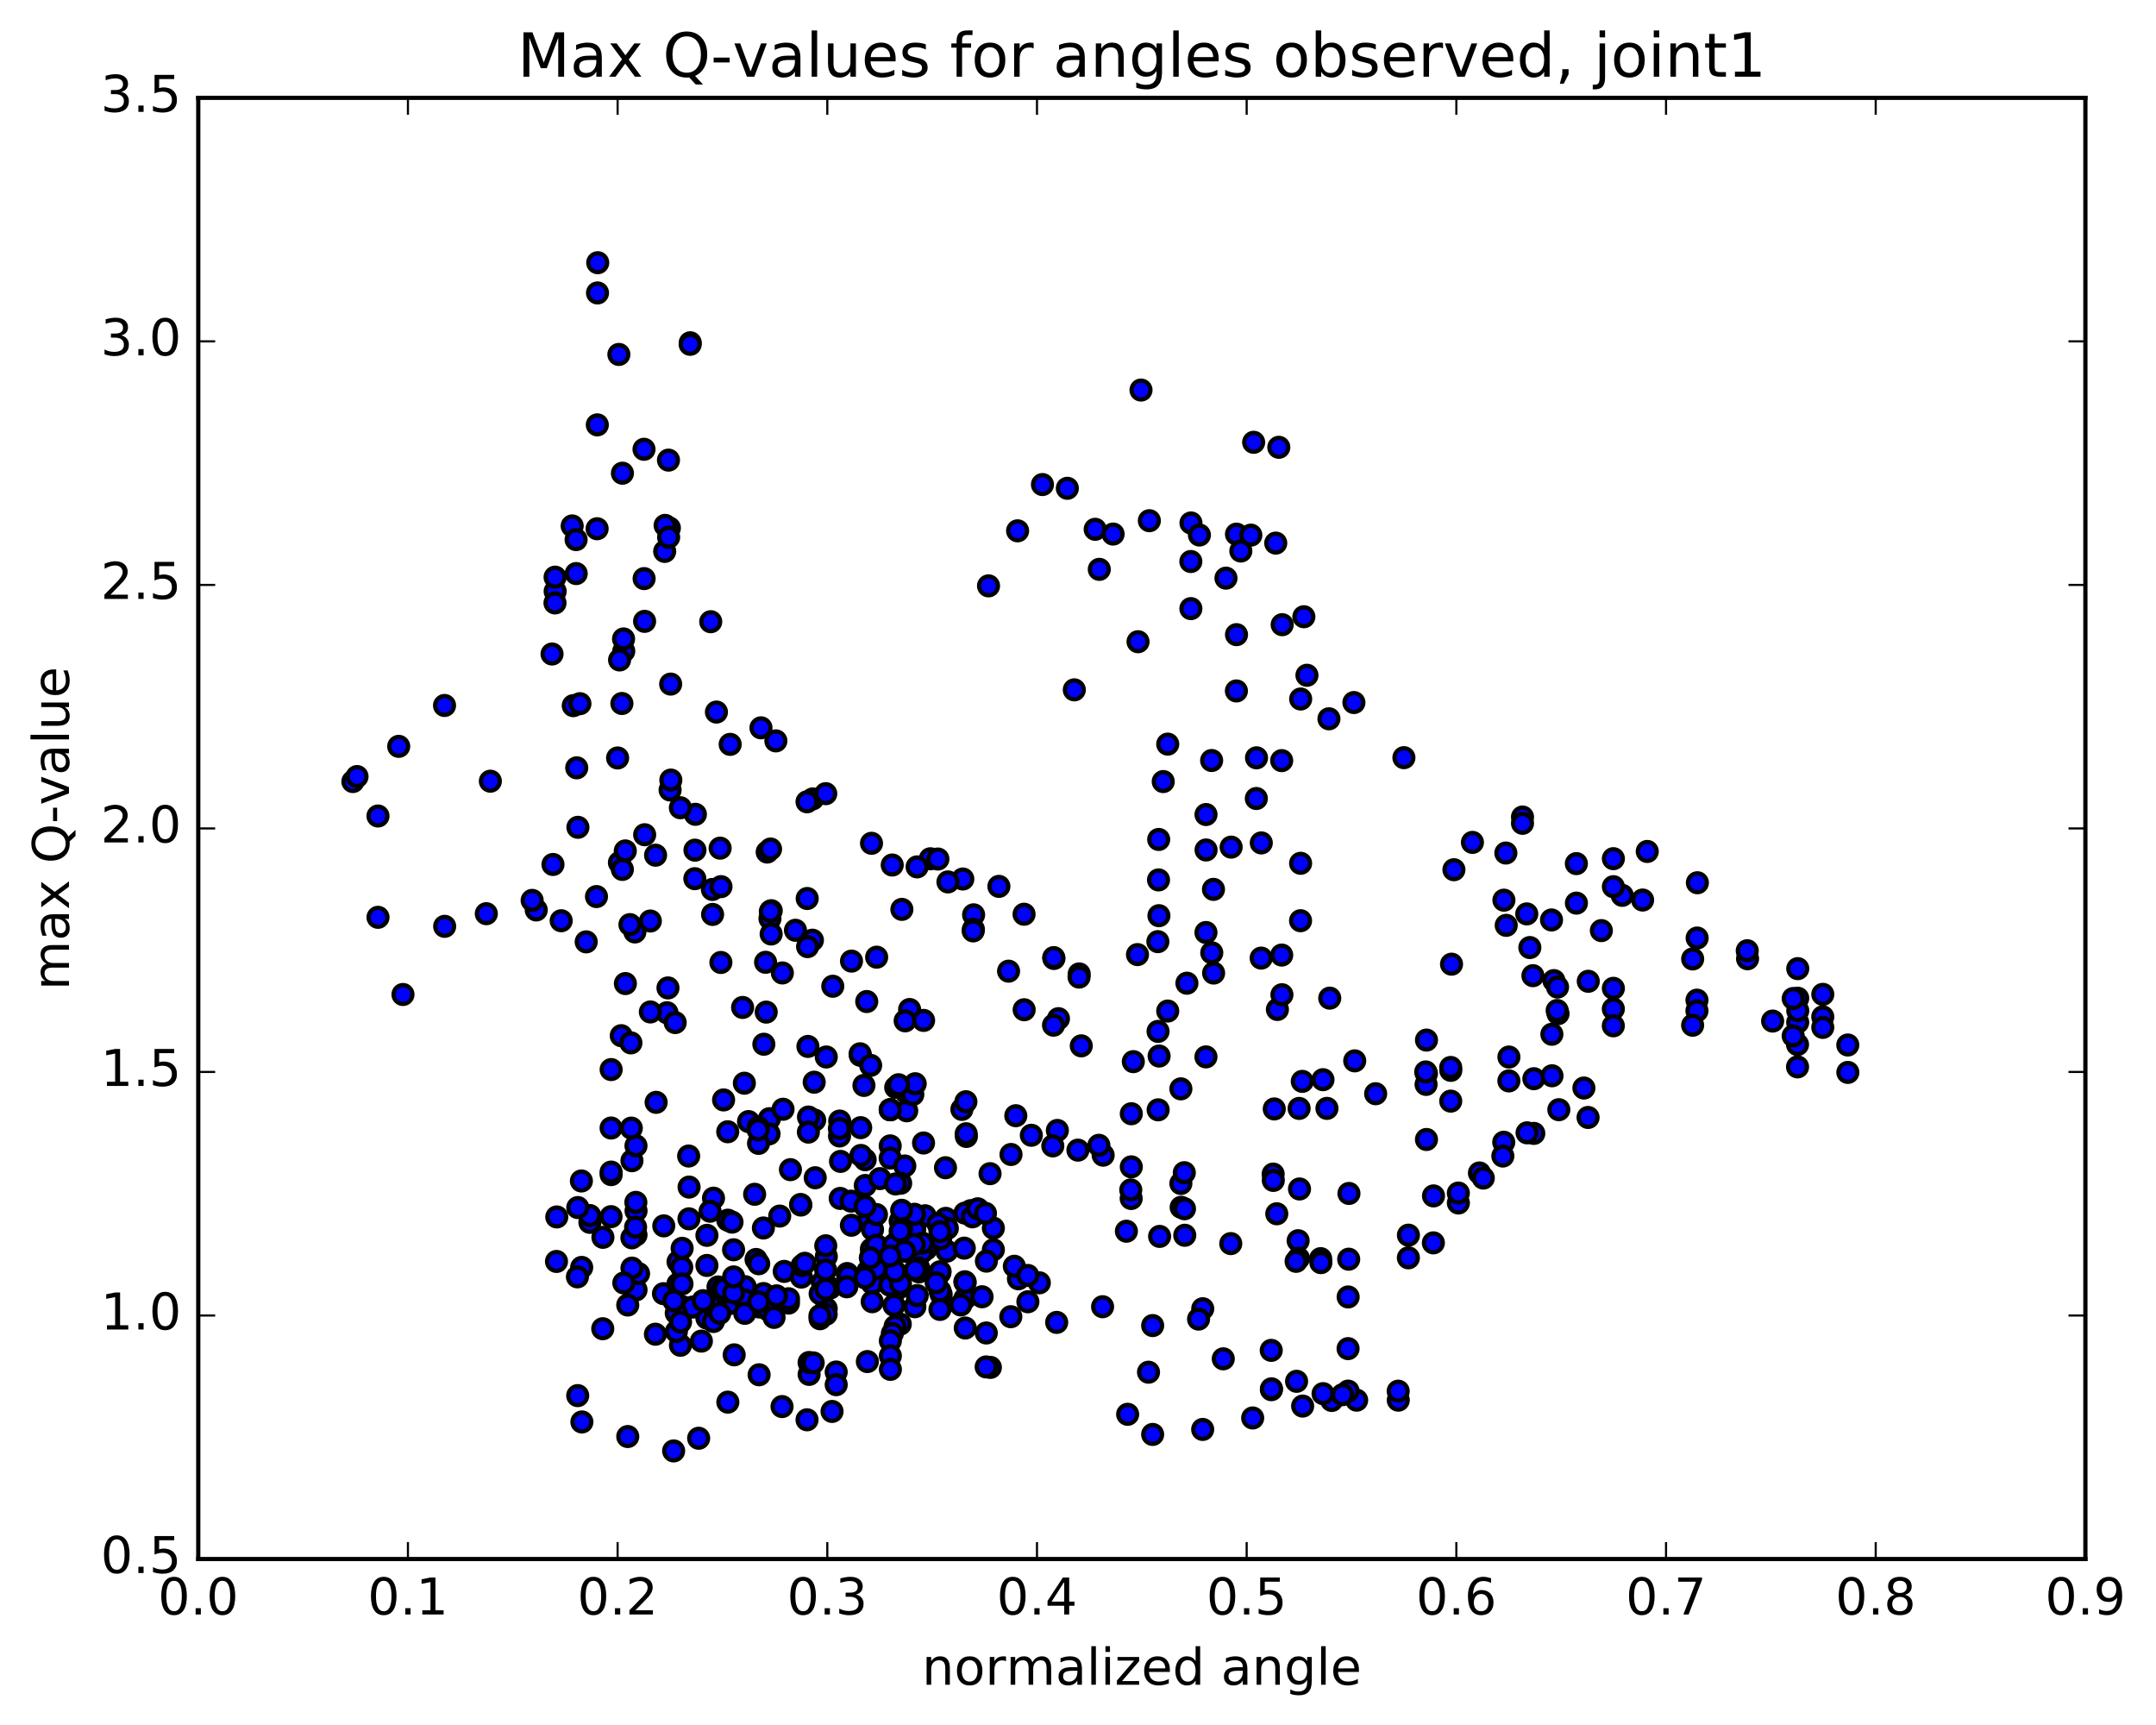 <?xml version="1.0" encoding="utf-8" standalone="no"?>
<!DOCTYPE svg PUBLIC "-//W3C//DTD SVG 1.1//EN"
  "http://www.w3.org/Graphics/SVG/1.1/DTD/svg11.dtd">
<!-- Created with matplotlib (http://matplotlib.org/) -->
<svg height="408pt" version="1.1" viewBox="0 0 510 408" width="510pt" xmlns="http://www.w3.org/2000/svg" xmlns:xlink="http://www.w3.org/1999/xlink">
 <defs>
  <style type="text/css">
*{stroke-linecap:butt;stroke-linejoin:round;stroke-miterlimit:100000;}
  </style>
 </defs>
 <g id="figure_1">
  <g id="patch_1">
   <path d="M 0 408.169 
L 510.039 408.169 
L 510.039 0 
L 0 0 
z
" style="fill:#ffffff;"/>
  </g>
  <g id="axes_1">
   <g id="patch_2">
    <path d="M 46.898 368.742 
L 493.298 368.742 
L 493.298 23.142 
L 46.898 23.142 
z
" style="fill:#ffffff;"/>
   </g>
   <g id="PathCollection_1">
    <defs>
     <path d="M 0 2.236 
C 0.593 2.236 1.162 2 1.581 1.581 
C 2 1.162 2.236 0.593 2.236 0 
C 2.236 -0.593 2 -1.162 1.581 -1.581 
C 1.162 -2 0.593 -2.236 0 -2.236 
C -0.593 -2.236 -1.162 -2 -1.581 -1.581 
C -2 -1.162 -2.236 -0.593 -2.236 0 
C -2.236 0.593 -2 1.162 -1.581 1.581 
C -1.162 2 -0.593 2.236 0 2.236 
z
" id="m2895ab9280" style="stroke:#000000;"/>
    </defs>
    <g clip-path="url(#p97afa69f60)">
     <use style="fill:#0000ff;stroke:#000000;" x="289.362" xlink:href="#m2895ab9280" y="321.389"/>
     <use style="fill:#0000ff;stroke:#000000;" x="210.587" xlink:href="#m2895ab9280" y="262.477"/>
     <use style="fill:#0000ff;stroke:#000000;" x="204.675" xlink:href="#m2895ab9280" y="280.391"/>
     <use style="fill:#0000ff;stroke:#000000;" x="198.749" xlink:href="#m2895ab9280" y="283.453"/>
     <use style="fill:#0000ff;stroke:#000000;" x="192.839" xlink:href="#m2895ab9280" y="278.566"/>
     <use style="fill:#0000ff;stroke:#000000;" x="181.999" xlink:href="#m2895ab9280" y="264.589"/>
     <use style="fill:#0000ff;stroke:#000000;" x="177.065" xlink:href="#m2895ab9280" y="265.275"/>
     <use style="fill:#0000ff;stroke:#000000;" x="171.162" xlink:href="#m2895ab9280" y="260.156"/>
     <use style="fill:#0000ff;stroke:#000000;" x="172.145" xlink:href="#m2895ab9280" y="267.683"/>
     <use style="fill:#0000ff;stroke:#000000;" x="172.159" xlink:href="#m2895ab9280" y="288.599"/>
     <use style="fill:#0000ff;stroke:#000000;" x="167.22" xlink:href="#m2895ab9280" y="292.185"/>
     <use style="fill:#0000ff;stroke:#000000;" x="167.223" xlink:href="#m2895ab9280" y="299.308"/>
     <use style="fill:#0000ff;stroke:#000000;" x="167.217" xlink:href="#m2895ab9280" y="311.758"/>
     <use style="fill:#0000ff;stroke:#000000;" x="161.304" xlink:href="#m2895ab9280" y="309.015"/>
     <use style="fill:#0000ff;stroke:#000000;" x="150.452" xlink:href="#m2895ab9280" y="305.091"/>
     <use style="fill:#0000ff;stroke:#000000;" x="150.445" xlink:href="#m2895ab9280" y="292.086"/>
     <use style="fill:#0000ff;stroke:#000000;" x="149.475" xlink:href="#m2895ab9280" y="292.772"/>
     <use style="fill:#0000ff;stroke:#000000;" x="150.458" xlink:href="#m2895ab9280" y="286.381"/>
     <use style="fill:#0000ff;stroke:#000000;" x="149.49" xlink:href="#m2895ab9280" y="274.533"/>
     <use style="fill:#0000ff;stroke:#000000;" x="144.555" xlink:href="#m2895ab9280" y="266.802"/>
     <use style="fill:#0000ff;stroke:#000000;" x="144.565" xlink:href="#m2895ab9280" y="252.976"/>
     <use style="fill:#0000ff;stroke:#000000;" x="138.667" xlink:href="#m2895ab9280" y="222.771"/>
     <use style="fill:#0000ff;stroke:#000000;" x="132.748" xlink:href="#m2895ab9280" y="217.775"/>
     <use style="fill:#0000ff;stroke:#000000;" x="126.848" xlink:href="#m2895ab9280" y="215.224"/>
     <use style="fill:#0000ff;stroke:#000000;" x="115.992" xlink:href="#m2895ab9280" y="184.769"/>
     <use style="fill:#0000ff;stroke:#000000;" x="105.153" xlink:href="#m2895ab9280" y="166.86"/>
     <use style="fill:#0000ff;stroke:#000000;" x="94.314" xlink:href="#m2895ab9280" y="176.531"/>
     <use style="fill:#0000ff;stroke:#000000;" x="83.473" xlink:href="#m2895ab9280" y="184.852"/>
     <use style="fill:#0000ff;stroke:#000000;" x="84.454" xlink:href="#m2895ab9280" y="183.671"/>
     <use style="fill:#0000ff;stroke:#000000;" x="89.411" xlink:href="#m2895ab9280" y="193.003"/>
     <use style="fill:#0000ff;stroke:#000000;" x="89.417" xlink:href="#m2895ab9280" y="216.966"/>
     <use style="fill:#0000ff;stroke:#000000;" x="95.322" xlink:href="#m2895ab9280" y="235.217"/>
     <use style="fill:#0000ff;stroke:#000000;" x="105.185" xlink:href="#m2895ab9280" y="219.098"/>
     <use style="fill:#0000ff;stroke:#000000;" x="115.036" xlink:href="#m2895ab9280" y="216.107"/>
     <use style="fill:#0000ff;stroke:#000000;" x="125.88" xlink:href="#m2895ab9280" y="212.96"/>
     <use style="fill:#0000ff;stroke:#000000;" x="130.806" xlink:href="#m2895ab9280" y="204.464"/>
     <use style="fill:#0000ff;stroke:#000000;" x="136.704" xlink:href="#m2895ab9280" y="195.677"/>
     <use style="fill:#0000ff;stroke:#000000;" x="147.551" xlink:href="#m2895ab9280" y="154.016"/>
     <use style="fill:#0000ff;stroke:#000000;" x="152.477" xlink:href="#m2895ab9280" y="146.962"/>
     <use style="fill:#0000ff;stroke:#000000;" x="146.557" xlink:href="#m2895ab9280" y="156.091"/>
     <use style="fill:#0000ff;stroke:#000000;" x="147.502" xlink:href="#m2895ab9280" y="151.122"/>
     <use style="fill:#0000ff;stroke:#000000;" x="158.337" xlink:href="#m2895ab9280" y="124.877"/>
     <use style="fill:#0000ff;stroke:#000000;" x="163.272" xlink:href="#m2895ab9280" y="81.073"/>
     <use style="fill:#0000ff;stroke:#000000;" x="163.257" xlink:href="#m2895ab9280" y="81.437"/>
     <use style="fill:#0000ff;stroke:#000000;" x="157.33" xlink:href="#m2895ab9280" y="124.266"/>
     <use style="fill:#0000ff;stroke:#000000;" x="152.365" xlink:href="#m2895ab9280" y="136.852"/>
     <use style="fill:#0000ff;stroke:#000000;" x="152.341" xlink:href="#m2895ab9280" y="106.265"/>
     <use style="fill:#0000ff;stroke:#000000;" x="146.395" xlink:href="#m2895ab9280" y="83.832"/>
     <use style="fill:#0000ff;stroke:#000000;" x="141.392" xlink:href="#m2895ab9280" y="62.136"/>
     <use style="fill:#0000ff;stroke:#000000;" x="141.34" xlink:href="#m2895ab9280" y="69.285"/>
     <use style="fill:#0000ff;stroke:#000000;" x="141.294" xlink:href="#m2895ab9280" y="100.489"/>
     <use style="fill:#0000ff;stroke:#000000;" x="141.247" xlink:href="#m2895ab9280" y="125.058"/>
     <use style="fill:#0000ff;stroke:#000000;" x="147.11" xlink:href="#m2895ab9280" y="166.392"/>
     <use style="fill:#0000ff;stroke:#000000;" x="146.095" xlink:href="#m2895ab9280" y="179.271"/>
     <use style="fill:#0000ff;stroke:#000000;" x="141.096" xlink:href="#m2895ab9280" y="212.058"/>
     <use style="fill:#0000ff;stroke:#000000;" x="146.956" xlink:href="#m2895ab9280" y="244.96"/>
     <use style="fill:#0000ff;stroke:#000000;" x="157.771" xlink:href="#m2895ab9280" y="239.535"/>
     <use style="fill:#0000ff;stroke:#000000;" x="168.561" xlink:href="#m2895ab9280" y="216.283"/>
     <use style="fill:#0000ff;stroke:#000000;" x="168.515" xlink:href="#m2895ab9280" y="210.375"/>
     <use style="fill:#0000ff;stroke:#000000;" x="164.492" xlink:href="#m2895ab9280" y="192.604"/>
     <use style="fill:#0000ff;stroke:#000000;" x="158.512" xlink:href="#m2895ab9280" y="186.849"/>
     <use style="fill:#0000ff;stroke:#000000;" x="152.493" xlink:href="#m2895ab9280" y="197.432"/>
     <use style="fill:#0000ff;stroke:#000000;" x="146.522" xlink:href="#m2895ab9280" y="204.019"/>
     <use style="fill:#0000ff;stroke:#000000;" x="135.605" xlink:href="#m2895ab9280" y="166.899"/>
     <use style="fill:#0000ff;stroke:#000000;" x="130.585" xlink:href="#m2895ab9280" y="154.688"/>
     <use style="fill:#0000ff;stroke:#000000;" x="136.425" xlink:href="#m2895ab9280" y="181.604"/>
     <use style="fill:#0000ff;stroke:#000000;" x="147.22" xlink:href="#m2895ab9280" y="205.636"/>
     <use style="fill:#0000ff;stroke:#000000;" x="158.008" xlink:href="#m2895ab9280" y="233.664"/>
     <use style="fill:#0000ff;stroke:#000000;" x="162.9" xlink:href="#m2895ab9280" y="273.423"/>
     <use style="fill:#0000ff;stroke:#000000;" x="168.778" xlink:href="#m2895ab9280" y="283.393"/>
     <use style="fill:#0000ff;stroke:#000000;" x="180.582" xlink:href="#m2895ab9280" y="290.443"/>
     <use style="fill:#0000ff;stroke:#000000;" x="185.502" xlink:href="#m2895ab9280" y="300.712"/>
     <use style="fill:#0000ff;stroke:#000000;" x="179.589" xlink:href="#m2895ab9280" y="309.125"/>
     <use style="fill:#0000ff;stroke:#000000;" x="180.587" xlink:href="#m2895ab9280" y="308.759"/>
     <use style="fill:#0000ff;stroke:#000000;" x="186.51" xlink:href="#m2895ab9280" y="308.211"/>
     <use style="fill:#0000ff;stroke:#000000;" x="186.522" xlink:href="#m2895ab9280" y="307.179"/>
     <use style="fill:#0000ff;stroke:#000000;" x="180.602" xlink:href="#m2895ab9280" y="305.951"/>
     <use style="fill:#0000ff;stroke:#000000;" x="168.767" xlink:href="#m2895ab9280" y="309.046"/>
     <use style="fill:#0000ff;stroke:#000000;" x="163.848" xlink:href="#m2895ab9280" y="309.15"/>
     <use style="fill:#0000ff;stroke:#000000;" x="169.772" xlink:href="#m2895ab9280" y="306.855"/>
     <use style="fill:#0000ff;stroke:#000000;" x="175.723" xlink:href="#m2895ab9280" y="306.13"/>
     <use style="fill:#0000ff;stroke:#000000;" x="181.665" xlink:href="#m2895ab9280" y="309.624"/>
     <use style="fill:#0000ff;stroke:#000000;" x="181.679" xlink:href="#m2895ab9280" y="309.805"/>
     <use style="fill:#0000ff;stroke:#000000;" x="169.844" xlink:href="#m2895ab9280" y="304.397"/>
     <use style="fill:#0000ff;stroke:#000000;" x="170.814" xlink:href="#m2895ab9280" y="304.962"/>
     <use style="fill:#0000ff;stroke:#000000;" x="170.808" xlink:href="#m2895ab9280" y="308.441"/>
     <use style="fill:#0000ff;stroke:#000000;" x="159.965" xlink:href="#m2895ab9280" y="310.572"/>
     <use style="fill:#0000ff;stroke:#000000;" x="155.036" xlink:href="#m2895ab9280" y="315.568"/>
     <use style="fill:#0000ff;stroke:#000000;" x="160.959" xlink:href="#m2895ab9280" y="318.185"/>
     <use style="fill:#0000ff;stroke:#000000;" x="165.912" xlink:href="#m2895ab9280" y="317.202"/>
     <use style="fill:#0000ff;stroke:#000000;" x="159.999" xlink:href="#m2895ab9280" y="314.929"/>
     <use style="fill:#0000ff;stroke:#000000;" x="160.986" xlink:href="#m2895ab9280" y="312.682"/>
     <use style="fill:#0000ff;stroke:#000000;" x="172.834" xlink:href="#m2895ab9280" y="308.283"/>
     <use style="fill:#0000ff;stroke:#000000;" x="183.686" xlink:href="#m2895ab9280" y="306.498"/>
     <use style="fill:#0000ff;stroke:#000000;" x="195.507" xlink:href="#m2895ab9280" y="304.18"/>
     <use style="fill:#0000ff;stroke:#000000;" x="194.507" xlink:href="#m2895ab9280" y="303.253"/>
     <use style="fill:#0000ff;stroke:#000000;" x="189.562" xlink:href="#m2895ab9280" y="302.061"/>
     <use style="fill:#0000ff;stroke:#000000;" x="195.464" xlink:href="#m2895ab9280" y="297.171"/>
     <use style="fill:#0000ff;stroke:#000000;" x="206.315" xlink:href="#m2895ab9280" y="298.168"/>
     <use style="fill:#0000ff;stroke:#000000;" x="205.331" xlink:href="#m2895ab9280" y="300.597"/>
     <use style="fill:#0000ff;stroke:#000000;" x="200.409" xlink:href="#m2895ab9280" y="301.215"/>
     <use style="fill:#0000ff;stroke:#000000;" x="206.332" xlink:href="#m2895ab9280" y="303.565"/>
     <use style="fill:#0000ff;stroke:#000000;" x="212.249" xlink:href="#m2895ab9280" y="304.888"/>
     <use style="fill:#0000ff;stroke:#000000;" x="206.314" xlink:href="#m2895ab9280" y="307.88"/>
     <use style="fill:#0000ff;stroke:#000000;" x="194.469" xlink:href="#m2895ab9280" y="305.785"/>
     <use style="fill:#0000ff;stroke:#000000;" x="195.441" xlink:href="#m2895ab9280" y="309.503"/>
     <use style="fill:#0000ff;stroke:#000000;" x="195.427" xlink:href="#m2895ab9280" y="310.834"/>
     <use style="fill:#0000ff;stroke:#000000;" x="196.404" xlink:href="#m2895ab9280" y="304.627"/>
     <use style="fill:#0000ff;stroke:#000000;" x="207.241" xlink:href="#m2895ab9280" y="300.079"/>
     <use style="fill:#0000ff;stroke:#000000;" x="219.064" xlink:href="#m2895ab9280" y="295.435"/>
     <use style="fill:#0000ff;stroke:#000000;" x="223.97" xlink:href="#m2895ab9280" y="295.926"/>
     <use style="fill:#0000ff;stroke:#000000;" x="218.04" xlink:href="#m2895ab9280" y="296.253"/>
     <use style="fill:#0000ff;stroke:#000000;" x="212.095" xlink:href="#m2895ab9280" y="294.521"/>
     <use style="fill:#0000ff;stroke:#000000;" x="212.067" xlink:href="#m2895ab9280" y="293.891"/>
     <use style="fill:#0000ff;stroke:#000000;" x="206.12" xlink:href="#m2895ab9280" y="295.447"/>
     <use style="fill:#0000ff;stroke:#000000;" x="207.079" xlink:href="#m2895ab9280" y="296.187"/>
     <use style="fill:#0000ff;stroke:#000000;" x="212.967" xlink:href="#m2895ab9280" y="292.274"/>
     <use style="fill:#0000ff;stroke:#000000;" x="212.937" xlink:href="#m2895ab9280" y="288.826"/>
     <use style="fill:#0000ff;stroke:#000000;" x="218.832" xlink:href="#m2895ab9280" y="287.556"/>
     <use style="fill:#0000ff;stroke:#000000;" x="223.738" xlink:href="#m2895ab9280" y="288.167"/>
     <use style="fill:#0000ff;stroke:#000000;" x="229.618" xlink:href="#m2895ab9280" y="286.348"/>
     <use style="fill:#0000ff;stroke:#000000;" x="228.594" xlink:href="#m2895ab9280" y="268.795"/>
     <use style="fill:#0000ff;stroke:#000000;" x="228.548" xlink:href="#m2895ab9280" y="268.157"/>
     <use style="fill:#0000ff;stroke:#000000;" x="227.536" xlink:href="#m2895ab9280" y="262.396"/>
     <use style="fill:#0000ff;stroke:#000000;" x="228.483" xlink:href="#m2895ab9280" y="260.579"/>
     <use style="fill:#0000ff;stroke:#000000;" x="240.286" xlink:href="#m2895ab9280" y="263.89"/>
     <use style="fill:#0000ff;stroke:#000000;" x="250.12" xlink:href="#m2895ab9280" y="267.373"/>
     <use style="fill:#0000ff;stroke:#000000;" x="260.949" xlink:href="#m2895ab9280" y="273.22"/>
     <use style="fill:#0000ff;stroke:#000000;" x="259.941" xlink:href="#m2895ab9280" y="270.89"/>
     <use style="fill:#0000ff;stroke:#000000;" x="254.982" xlink:href="#m2895ab9280" y="272.032"/>
     <use style="fill:#0000ff;stroke:#000000;" x="249.041" xlink:href="#m2895ab9280" y="271.029"/>
     <use style="fill:#0000ff;stroke:#000000;" x="239.152" xlink:href="#m2895ab9280" y="273.059"/>
     <use style="fill:#0000ff;stroke:#000000;" x="234.194" xlink:href="#m2895ab9280" y="277.597"/>
     <use style="fill:#0000ff;stroke:#000000;" x="228.245" xlink:href="#m2895ab9280" y="286.926"/>
     <use style="fill:#0000ff;stroke:#000000;" x="216.372" xlink:href="#m2895ab9280" y="290.478"/>
     <use style="fill:#0000ff;stroke:#000000;" x="216.339" xlink:href="#m2895ab9280" y="290.907"/>
     <use style="fill:#0000ff;stroke:#000000;" x="216.311" xlink:href="#m2895ab9280" y="287.201"/>
     <use style="fill:#0000ff;stroke:#000000;" x="205.431" xlink:href="#m2895ab9280" y="288.831"/>
     <use style="fill:#0000ff;stroke:#000000;" x="206.395" xlink:href="#m2895ab9280" y="290.822"/>
     <use style="fill:#0000ff;stroke:#000000;" x="213.286" xlink:href="#m2895ab9280" y="286.258"/>
     <use style="fill:#0000ff;stroke:#000000;" x="213.257" xlink:href="#m2895ab9280" y="290.595"/>
     <use style="fill:#0000ff;stroke:#000000;" x="207.322" xlink:href="#m2895ab9280" y="287.268"/>
     <use style="fill:#0000ff;stroke:#000000;" x="201.395" xlink:href="#m2895ab9280" y="289.797"/>
     <use style="fill:#0000ff;stroke:#000000;" x="207.307" xlink:href="#m2895ab9280" y="294.504"/>
     <use style="fill:#0000ff;stroke:#000000;" x="218.164" xlink:href="#m2895ab9280" y="294.036"/>
     <use style="fill:#0000ff;stroke:#000000;" x="224.096" xlink:href="#m2895ab9280" y="290.524"/>
     <use style="fill:#0000ff;stroke:#000000;" x="230.028" xlink:href="#m2895ab9280" y="287.801"/>
     <use style="fill:#0000ff;stroke:#000000;" x="234.976" xlink:href="#m2895ab9280" y="290.483"/>
     <use style="fill:#0000ff;stroke:#000000;" x="234.981" xlink:href="#m2895ab9280" y="295.591"/>
     <use style="fill:#0000ff;stroke:#000000;" x="240.91" xlink:href="#m2895ab9280" y="302.459"/>
     <use style="fill:#0000ff;stroke:#000000;" x="245.853" xlink:href="#m2895ab9280" y="303.415"/>
     <use style="fill:#0000ff;stroke:#000000;" x="239.941" xlink:href="#m2895ab9280" y="299.499"/>
     <use style="fill:#0000ff;stroke:#000000;" x="228.097" xlink:href="#m2895ab9280" y="295.211"/>
     <use style="fill:#0000ff;stroke:#000000;" x="216.267" xlink:href="#m2895ab9280" y="294.338"/>
     <use style="fill:#0000ff;stroke:#000000;" x="211.353" xlink:href="#m2895ab9280" y="294.483"/>
     <use style="fill:#0000ff;stroke:#000000;" x="217.305" xlink:href="#m2895ab9280" y="299.882"/>
     <use style="fill:#0000ff;stroke:#000000;" x="222.258" xlink:href="#m2895ab9280" y="300.986"/>
     <use style="fill:#0000ff;stroke:#000000;" x="222.286" xlink:href="#m2895ab9280" y="301.069"/>
     <use style="fill:#0000ff;stroke:#000000;" x="228.224" xlink:href="#m2895ab9280" y="307.173"/>
     <use style="fill:#0000ff;stroke:#000000;" x="228.231" xlink:href="#m2895ab9280" y="303.163"/>
     <use style="fill:#0000ff;stroke:#000000;" x="217.381" xlink:href="#m2895ab9280" y="300.831"/>
     <use style="fill:#0000ff;stroke:#000000;" x="210.486" xlink:href="#m2895ab9280" y="303.966"/>
     <use style="fill:#0000ff;stroke:#000000;" x="216.409" xlink:href="#m2895ab9280" y="309.069"/>
     <use style="fill:#0000ff;stroke:#000000;" x="227.268" xlink:href="#m2895ab9280" y="308.647"/>
     <use style="fill:#0000ff;stroke:#000000;" x="239.104" xlink:href="#m2895ab9280" y="311.429"/>
     <use style="fill:#0000ff;stroke:#000000;" x="249.96" xlink:href="#m2895ab9280" y="312.777"/>
     <use style="fill:#0000ff;stroke:#000000;" x="260.815" xlink:href="#m2895ab9280" y="309.066"/>
     <use style="fill:#0000ff;stroke:#000000;" x="272.661" xlink:href="#m2895ab9280" y="313.526"/>
     <use style="fill:#0000ff;stroke:#000000;" x="284.506" xlink:href="#m2895ab9280" y="309.545"/>
     <use style="fill:#0000ff;stroke:#000000;" x="283.52" xlink:href="#m2895ab9280" y="311.995"/>
     <use style="fill:#0000ff;stroke:#000000;" x="271.68" xlink:href="#m2895ab9280" y="324.558"/>
     <use style="fill:#0000ff;stroke:#000000;" x="266.745" xlink:href="#m2895ab9280" y="334.513"/>
     <use style="fill:#0000ff;stroke:#000000;" x="272.659" xlink:href="#m2895ab9280" y="339.275"/>
     <use style="fill:#0000ff;stroke:#000000;" x="284.492" xlink:href="#m2895ab9280" y="338.092"/>
     <use style="fill:#0000ff;stroke:#000000;" x="296.32" xlink:href="#m2895ab9280" y="335.379"/>
     <use style="fill:#0000ff;stroke:#000000;" x="308.139" xlink:href="#m2895ab9280" y="332.568"/>
     <use style="fill:#0000ff;stroke:#000000;" x="315.017" xlink:href="#m2895ab9280" y="331.24"/>
     <use style="fill:#0000ff;stroke:#000000;" x="320.915" xlink:href="#m2895ab9280" y="331.172"/>
     <use style="fill:#0000ff;stroke:#000000;" x="330.763" xlink:href="#m2895ab9280" y="331.17"/>
     <use style="fill:#0000ff;stroke:#000000;" x="330.745" xlink:href="#m2895ab9280" y="329.044"/>
     <use style="fill:#0000ff;stroke:#000000;" x="318.894" xlink:href="#m2895ab9280" y="329.028"/>
     <use style="fill:#0000ff;stroke:#000000;" x="312.968" xlink:href="#m2895ab9280" y="329.626"/>
     <use style="fill:#0000ff;stroke:#000000;" x="318.883" xlink:href="#m2895ab9280" y="318.979"/>
     <use style="fill:#0000ff;stroke:#000000;" x="318.902" xlink:href="#m2895ab9280" y="306.757"/>
     <use style="fill:#0000ff;stroke:#000000;" x="307.075" xlink:href="#m2895ab9280" y="293.452"/>
     <use style="fill:#0000ff;stroke:#000000;" x="301.164" xlink:href="#m2895ab9280" y="277.696"/>
     <use style="fill:#0000ff;stroke:#000000;" x="301.201" xlink:href="#m2895ab9280" y="279.194"/>
     <use style="fill:#0000ff;stroke:#000000;" x="307.152" xlink:href="#m2895ab9280" y="297.615"/>
     <use style="fill:#0000ff;stroke:#000000;" x="319.032" xlink:href="#m2895ab9280" y="297.828"/>
     <use style="fill:#0000ff;stroke:#000000;" x="319.092" xlink:href="#m2895ab9280" y="282.276"/>
     <use style="fill:#0000ff;stroke:#000000;" x="307.304" xlink:href="#m2895ab9280" y="262.168"/>
     <use style="fill:#0000ff;stroke:#000000;" x="301.425" xlink:href="#m2895ab9280" y="262.287"/>
     <use style="fill:#0000ff;stroke:#000000;" x="307.398" xlink:href="#m2895ab9280" y="281.217"/>
     <use style="fill:#0000ff;stroke:#000000;" x="312.401" xlink:href="#m2895ab9280" y="297.695"/>
     <use style="fill:#0000ff;stroke:#000000;" x="312.455" xlink:href="#m2895ab9280" y="298.638"/>
     <use style="fill:#0000ff;stroke:#000000;" x="306.592" xlink:href="#m2895ab9280" y="298.332"/>
     <use style="fill:#0000ff;stroke:#000000;" x="300.71" xlink:href="#m2895ab9280" y="319.39"/>
     <use style="fill:#0000ff;stroke:#000000;" x="300.741" xlink:href="#m2895ab9280" y="328.691"/>
     <use style="fill:#0000ff;stroke:#000000;" x="300.77" xlink:href="#m2895ab9280" y="328.487"/>
     <use style="fill:#0000ff;stroke:#000000;" x="306.707" xlink:href="#m2895ab9280" y="326.709"/>
     <use style="fill:#0000ff;stroke:#000000;" x="317.585" xlink:href="#m2895ab9280" y="329.874"/>
     <use style="fill:#0000ff;stroke:#000000;" x="210.587" xlink:href="#m2895ab9280" y="262.477"/>
     <use style="fill:#0000ff;stroke:#000000;" x="210.582" xlink:href="#m2895ab9280" y="271.025"/>
     <use style="fill:#0000ff;stroke:#000000;" x="210.573" xlink:href="#m2895ab9280" y="273.909"/>
     <use style="fill:#0000ff;stroke:#000000;" x="204.653" xlink:href="#m2895ab9280" y="274.305"/>
     <use style="fill:#0000ff;stroke:#000000;" x="203.646" xlink:href="#m2895ab9280" y="273.286"/>
     <use style="fill:#0000ff;stroke:#000000;" x="214.483" xlink:href="#m2895ab9280" y="262.727"/>
     <use style="fill:#0000ff;stroke:#000000;" x="214.473" xlink:href="#m2895ab9280" y="258.526"/>
     <use style="fill:#0000ff;stroke:#000000;" x="203.594" xlink:href="#m2895ab9280" y="266.715"/>
     <use style="fill:#0000ff;stroke:#000000;" x="198.628" xlink:href="#m2895ab9280" y="265.156"/>
     <use style="fill:#0000ff;stroke:#000000;" x="198.591" xlink:href="#m2895ab9280" y="268.682"/>
     <use style="fill:#0000ff;stroke:#000000;" x="198.553" xlink:href="#m2895ab9280" y="266.921"/>
     <use style="fill:#0000ff;stroke:#000000;" x="192.597" xlink:href="#m2895ab9280" y="255.966"/>
     <use style="fill:#0000ff;stroke:#000000;" x="180.688" xlink:href="#m2895ab9280" y="246.986"/>
     <use style="fill:#0000ff;stroke:#000000;" x="175.662" xlink:href="#m2895ab9280" y="238.282"/>
     <use style="fill:#0000ff;stroke:#000000;" x="181.478" xlink:href="#m2895ab9280" y="201.53"/>
     <use style="fill:#0000ff;stroke:#000000;" x="192.239" xlink:href="#m2895ab9280" y="188.961"/>
     <use style="fill:#0000ff;stroke:#000000;" x="192.176" xlink:href="#m2895ab9280" y="222.375"/>
     <use style="fill:#0000ff;stroke:#000000;" x="181.246" xlink:href="#m2895ab9280" y="239.387"/>
     <use style="fill:#0000ff;stroke:#000000;" x="182.131" xlink:href="#m2895ab9280" y="217.257"/>
     <use style="fill:#0000ff;stroke:#000000;" x="181.097" xlink:href="#m2895ab9280" y="227.602"/>
     <use style="fill:#0000ff;stroke:#000000;" x="176.077" xlink:href="#m2895ab9280" y="256.204"/>
     <use style="fill:#0000ff;stroke:#000000;" x="181.918" xlink:href="#m2895ab9280" y="268.186"/>
     <use style="fill:#0000ff;stroke:#000000;" x="192.709" xlink:href="#m2895ab9280" y="264.93"/>
     <use style="fill:#0000ff;stroke:#000000;" x="203.499" xlink:href="#m2895ab9280" y="249.602"/>
     <use style="fill:#0000ff;stroke:#000000;" x="203.457" xlink:href="#m2895ab9280" y="249.241"/>
     <use style="fill:#0000ff;stroke:#000000;" x="204.365" xlink:href="#m2895ab9280" y="256.727"/>
     <use style="fill:#0000ff;stroke:#000000;" x="215.168" xlink:href="#m2895ab9280" y="238.77"/>
     <use style="fill:#0000ff;stroke:#000000;" x="220.068" xlink:href="#m2895ab9280" y="203.116"/>
     <use style="fill:#0000ff;stroke:#000000;" x="214.114" xlink:href="#m2895ab9280" y="241.45"/>
     <use style="fill:#0000ff;stroke:#000000;" x="208.146" xlink:href="#m2895ab9280" y="278.766"/>
     <use style="fill:#0000ff;stroke:#000000;" x="214.033" xlink:href="#m2895ab9280" y="275.776"/>
     <use style="fill:#0000ff;stroke:#000000;" x="213.054" xlink:href="#m2895ab9280" y="279.864"/>
     <use style="fill:#0000ff;stroke:#000000;" x="214" xlink:href="#m2895ab9280" y="295.947"/>
     <use style="fill:#0000ff;stroke:#000000;" x="213.009" xlink:href="#m2895ab9280" y="303.607"/>
     <use style="fill:#0000ff;stroke:#000000;" x="212.958" xlink:href="#m2895ab9280" y="313.179"/>
     <use style="fill:#0000ff;stroke:#000000;" x="212.936" xlink:href="#m2895ab9280" y="291.178"/>
     <use style="fill:#0000ff;stroke:#000000;" x="211.878" xlink:href="#m2895ab9280" y="257.195"/>
     <use style="fill:#0000ff;stroke:#000000;" x="223.655" xlink:href="#m2895ab9280" y="276.194"/>
     <use style="fill:#0000ff;stroke:#000000;" x="222.63" xlink:href="#m2895ab9280" y="306.145"/>
     <use style="fill:#0000ff;stroke:#000000;" x="211.739" xlink:href="#m2895ab9280" y="313.712"/>
     <use style="fill:#0000ff;stroke:#000000;" x="211.698" xlink:href="#m2895ab9280" y="300.683"/>
     <use style="fill:#0000ff;stroke:#000000;" x="222.513" xlink:href="#m2895ab9280" y="292.996"/>
     <use style="fill:#0000ff;stroke:#000000;" x="233.331" xlink:href="#m2895ab9280" y="298.284"/>
     <use style="fill:#0000ff;stroke:#000000;" x="233.306" xlink:href="#m2895ab9280" y="315.28"/>
     <use style="fill:#0000ff;stroke:#000000;" x="234.272" xlink:href="#m2895ab9280" y="323.417"/>
     <use style="fill:#0000ff;stroke:#000000;" x="233.278" xlink:href="#m2895ab9280" y="323.305"/>
     <use style="fill:#0000ff;stroke:#000000;" x="228.335" xlink:href="#m2895ab9280" y="314.106"/>
     <use style="fill:#0000ff;stroke:#000000;" x="228.323" xlink:href="#m2895ab9280" y="303.311"/>
     <use style="fill:#0000ff;stroke:#000000;" x="222.379" xlink:href="#m2895ab9280" y="300.792"/>
     <use style="fill:#0000ff;stroke:#000000;" x="222.354" xlink:href="#m2895ab9280" y="305.347"/>
     <use style="fill:#0000ff;stroke:#000000;" x="222.342" xlink:href="#m2895ab9280" y="309.709"/>
     <use style="fill:#0000ff;stroke:#000000;" x="211.478" xlink:href="#m2895ab9280" y="308.726"/>
     <use style="fill:#0000ff;stroke:#000000;" x="200.606" xlink:href="#m2895ab9280" y="301.78"/>
     <use style="fill:#0000ff;stroke:#000000;" x="189.723" xlink:href="#m2895ab9280" y="299.357"/>
     <use style="fill:#0000ff;stroke:#000000;" x="178.844" xlink:href="#m2895ab9280" y="297.891"/>
     <use style="fill:#0000ff;stroke:#000000;" x="167.965" xlink:href="#m2895ab9280" y="286.48"/>
     <use style="fill:#0000ff;stroke:#000000;" x="163.002" xlink:href="#m2895ab9280" y="280.771"/>
     <use style="fill:#0000ff;stroke:#000000;" x="162.972" xlink:href="#m2895ab9280" y="288.28"/>
     <use style="fill:#0000ff;stroke:#000000;" x="157.013" xlink:href="#m2895ab9280" y="289.945"/>
     <use style="fill:#0000ff;stroke:#000000;" x="151.054" xlink:href="#m2895ab9280" y="301.234"/>
     <use style="fill:#0000ff;stroke:#000000;" x="156.944" xlink:href="#m2895ab9280" y="305.979"/>
     <use style="fill:#0000ff;stroke:#000000;" x="168.755" xlink:href="#m2895ab9280" y="312.557"/>
     <use style="fill:#0000ff;stroke:#000000;" x="173.67" xlink:href="#m2895ab9280" y="320.451"/>
     <use style="fill:#0000ff;stroke:#000000;" x="179.569" xlink:href="#m2895ab9280" y="325.163"/>
     <use style="fill:#0000ff;stroke:#000000;" x="191.397" xlink:href="#m2895ab9280" y="325.075"/>
     <use style="fill:#0000ff;stroke:#000000;" x="191.387" xlink:href="#m2895ab9280" y="322.258"/>
     <use style="fill:#0000ff;stroke:#000000;" x="192.36" xlink:href="#m2895ab9280" y="322.351"/>
     <use style="fill:#0000ff;stroke:#000000;" x="205.175" xlink:href="#m2895ab9280" y="322.039"/>
     <use style="fill:#0000ff;stroke:#000000;" x="211.081" xlink:href="#m2895ab9280" y="315.418"/>
     <use style="fill:#0000ff;stroke:#000000;" x="216.972" xlink:href="#m2895ab9280" y="306.42"/>
     <use style="fill:#0000ff;stroke:#000000;" x="221.882" xlink:href="#m2895ab9280" y="289.444"/>
     <use style="fill:#0000ff;stroke:#000000;" x="215.927" xlink:href="#m2895ab9280" y="258.879"/>
     <use style="fill:#0000ff;stroke:#000000;" x="205.025" xlink:href="#m2895ab9280" y="236.882"/>
     <use style="fill:#0000ff;stroke:#000000;" x="205.952" xlink:href="#m2895ab9280" y="251.981"/>
     <use style="fill:#0000ff;stroke:#000000;" x="211.826" xlink:href="#m2895ab9280" y="280.03"/>
     <use style="fill:#0000ff;stroke:#000000;" x="205.872" xlink:href="#m2895ab9280" y="297.498"/>
     <use style="fill:#0000ff;stroke:#000000;" x="194.001" xlink:href="#m2895ab9280" y="305.978"/>
     <use style="fill:#0000ff;stroke:#000000;" x="193.973" xlink:href="#m2895ab9280" y="311.911"/>
     <use style="fill:#0000ff;stroke:#000000;" x="193.962" xlink:href="#m2895ab9280" y="311.182"/>
     <use style="fill:#0000ff;stroke:#000000;" x="183.101" xlink:href="#m2895ab9280" y="311.592"/>
     <use style="fill:#0000ff;stroke:#000000;" x="171.25" xlink:href="#m2895ab9280" y="305.682"/>
     <use style="fill:#0000ff;stroke:#000000;" x="166.311" xlink:href="#m2895ab9280" y="307.643"/>
     <use style="fill:#0000ff;stroke:#000000;" x="160.391" xlink:href="#m2895ab9280" y="298.438"/>
     <use style="fill:#0000ff;stroke:#000000;" x="161.36" xlink:href="#m2895ab9280" y="295.259"/>
     <use style="fill:#0000ff;stroke:#000000;" x="160.356" xlink:href="#m2895ab9280" y="303.687"/>
     <use style="fill:#0000ff;stroke:#000000;" x="149.488" xlink:href="#m2895ab9280" y="299.937"/>
     <use style="fill:#0000ff;stroke:#000000;" x="144.538" xlink:href="#m2895ab9280" y="287.764"/>
     <use style="fill:#0000ff;stroke:#000000;" x="144.57" xlink:href="#m2895ab9280" y="277.821"/>
     <use style="fill:#0000ff;stroke:#000000;" x="144.55" xlink:href="#m2895ab9280" y="277.223"/>
     <use style="fill:#0000ff;stroke:#000000;" x="150.44" xlink:href="#m2895ab9280" y="271.004"/>
     <use style="fill:#0000ff;stroke:#000000;" x="150.411" xlink:href="#m2895ab9280" y="284.386"/>
     <use style="fill:#0000ff;stroke:#000000;" x="139.534" xlink:href="#m2895ab9280" y="289.11"/>
     <use style="fill:#0000ff;stroke:#000000;" x="139.512" xlink:href="#m2895ab9280" y="287.499"/>
     <use style="fill:#0000ff;stroke:#000000;" x="150.347" xlink:href="#m2895ab9280" y="290.257"/>
     <use style="fill:#0000ff;stroke:#000000;" x="161.263" xlink:href="#m2895ab9280" y="299.745"/>
     <use style="fill:#0000ff;stroke:#000000;" x="171.349" xlink:href="#m2895ab9280" y="304.856"/>
     <use style="fill:#0000ff;stroke:#000000;" x="176.277" xlink:href="#m2895ab9280" y="304.334"/>
     <use style="fill:#0000ff;stroke:#000000;" x="176.174" xlink:href="#m2895ab9280" y="307.439"/>
     <use style="fill:#0000ff;stroke:#000000;" x="176.174" xlink:href="#m2895ab9280" y="310.633"/>
     <use style="fill:#0000ff;stroke:#000000;" x="170.255" xlink:href="#m2895ab9280" y="310.633"/>
     <use style="fill:#0000ff;stroke:#000000;" x="159.404" xlink:href="#m2895ab9280" y="307.659"/>
     <use style="fill:#0000ff;stroke:#000000;" x="147.564" xlink:href="#m2895ab9280" y="303.45"/>
     <use style="fill:#0000ff;stroke:#000000;" x="142.618" xlink:href="#m2895ab9280" y="292.655"/>
     <use style="fill:#0000ff;stroke:#000000;" x="136.671" xlink:href="#m2895ab9280" y="285.612"/>
     <use style="fill:#0000ff;stroke:#000000;" x="131.706" xlink:href="#m2895ab9280" y="287.833"/>
     <use style="fill:#0000ff;stroke:#000000;" x="137.597" xlink:href="#m2895ab9280" y="299.769"/>
     <use style="fill:#0000ff;stroke:#000000;" x="136.592" xlink:href="#m2895ab9280" y="302.002"/>
     <use style="fill:#0000ff;stroke:#000000;" x="131.637" xlink:href="#m2895ab9280" y="298.36"/>
     <use style="fill:#0000ff;stroke:#000000;" x="137.527" xlink:href="#m2895ab9280" y="279.325"/>
     <use style="fill:#0000ff;stroke:#000000;" x="149.331" xlink:href="#m2895ab9280" y="266.822"/>
     <use style="fill:#0000ff;stroke:#000000;" x="155.207" xlink:href="#m2895ab9280" y="260.727"/>
     <use style="fill:#0000ff;stroke:#000000;" x="149.244" xlink:href="#m2895ab9280" y="246.662"/>
     <use style="fill:#0000ff;stroke:#000000;" x="150.181" xlink:href="#m2895ab9280" y="220.427"/>
     <use style="fill:#0000ff;stroke:#000000;" x="155.074" xlink:href="#m2895ab9280" y="202.274"/>
     <use style="fill:#0000ff;stroke:#000000;" x="160.943" xlink:href="#m2895ab9280" y="191.047"/>
     <use style="fill:#0000ff;stroke:#000000;" x="172.723" xlink:href="#m2895ab9280" y="176.059"/>
     <use style="fill:#0000ff;stroke:#000000;" x="183.533" xlink:href="#m2895ab9280" y="175.236"/>
     <use style="fill:#0000ff;stroke:#000000;" x="195.331" xlink:href="#m2895ab9280" y="187.72"/>
     <use style="fill:#0000ff;stroke:#000000;" x="206.155" xlink:href="#m2895ab9280" y="199.457"/>
     <use style="fill:#0000ff;stroke:#000000;" x="211.054" xlink:href="#m2895ab9280" y="204.596"/>
     <use style="fill:#0000ff;stroke:#000000;" x="216.943" xlink:href="#m2895ab9280" y="205.035"/>
     <use style="fill:#0000ff;stroke:#000000;" x="221.855" xlink:href="#m2895ab9280" y="203.178"/>
     <use style="fill:#0000ff;stroke:#000000;" x="227.75" xlink:href="#m2895ab9280" y="207.907"/>
     <use style="fill:#0000ff;stroke:#000000;" x="238.575" xlink:href="#m2895ab9280" y="229.702"/>
     <use style="fill:#0000ff;stroke:#000000;" x="250.377" xlink:href="#m2895ab9280" y="240.936"/>
     <use style="fill:#0000ff;stroke:#000000;" x="255.284" xlink:href="#m2895ab9280" y="230.353"/>
     <use style="fill:#0000ff;stroke:#000000;" x="255.25" xlink:href="#m2895ab9280" y="231.102"/>
     <use style="fill:#0000ff;stroke:#000000;" x="249.302" xlink:href="#m2895ab9280" y="226.699"/>
     <use style="fill:#0000ff;stroke:#000000;" x="249.255" xlink:href="#m2895ab9280" y="226.495"/>
     <use style="fill:#0000ff;stroke:#000000;" x="249.209" xlink:href="#m2895ab9280" y="242.478"/>
     <use style="fill:#0000ff;stroke:#000000;" x="242.265" xlink:href="#m2895ab9280" y="238.828"/>
     <use style="fill:#0000ff;stroke:#000000;" x="242.242" xlink:href="#m2895ab9280" y="216.235"/>
     <use style="fill:#0000ff;stroke:#000000;" x="236.288" xlink:href="#m2895ab9280" y="209.648"/>
     <use style="fill:#0000ff;stroke:#000000;" x="230.307" xlink:href="#m2895ab9280" y="216.373"/>
     <use style="fill:#0000ff;stroke:#000000;" x="230.255" xlink:href="#m2895ab9280" y="219.807"/>
     <use style="fill:#0000ff;stroke:#000000;" x="230.202" xlink:href="#m2895ab9280" y="220.177"/>
     <use style="fill:#0000ff;stroke:#000000;" x="224.237" xlink:href="#m2895ab9280" y="208.593"/>
     <use style="fill:#0000ff;stroke:#000000;" x="213.34" xlink:href="#m2895ab9280" y="215.087"/>
     <use style="fill:#0000ff;stroke:#000000;" x="207.373" xlink:href="#m2895ab9280" y="226.394"/>
     <use style="fill:#0000ff;stroke:#000000;" x="201.421" xlink:href="#m2895ab9280" y="227.324"/>
     <use style="fill:#0000ff;stroke:#000000;" x="195.453" xlink:href="#m2895ab9280" y="250"/>
     <use style="fill:#0000ff;stroke:#000000;" x="201.321" xlink:href="#m2895ab9280" y="284.095"/>
     <use style="fill:#0000ff;stroke:#000000;" x="200.31" xlink:href="#m2895ab9280" y="304.354"/>
     <use style="fill:#0000ff;stroke:#000000;" x="195.353" xlink:href="#m2895ab9280" y="304.931"/>
     <use style="fill:#0000ff;stroke:#000000;" x="195.332" xlink:href="#m2895ab9280" y="294.653"/>
     <use style="fill:#0000ff;stroke:#000000;" x="189.435" xlink:href="#m2895ab9280" y="285.019"/>
     <use style="fill:#0000ff;stroke:#000000;" x="184.439" xlink:href="#m2895ab9280" y="287.629"/>
     <use style="fill:#0000ff;stroke:#000000;" x="190.379" xlink:href="#m2895ab9280" y="298.797"/>
     <use style="fill:#0000ff;stroke:#000000;" x="195.307" xlink:href="#m2895ab9280" y="300.376"/>
     <use style="fill:#0000ff;stroke:#000000;" x="189.379" xlink:href="#m2895ab9280" y="284.882"/>
     <use style="fill:#0000ff;stroke:#000000;" x="178.508" xlink:href="#m2895ab9280" y="282.476"/>
     <use style="fill:#0000ff;stroke:#000000;" x="179.47" xlink:href="#m2895ab9280" y="298.901"/>
     <use style="fill:#0000ff;stroke:#000000;" x="179.463" xlink:href="#m2895ab9280" y="307.923"/>
     <use style="fill:#0000ff;stroke:#000000;" x="173.537" xlink:href="#m2895ab9280" y="305.834"/>
     <use style="fill:#0000ff;stroke:#000000;" x="173.534" xlink:href="#m2895ab9280" y="302.021"/>
     <use style="fill:#0000ff;stroke:#000000;" x="173.526" xlink:href="#m2895ab9280" y="295.601"/>
     <use style="fill:#0000ff;stroke:#000000;" x="179.431" xlink:href="#m2895ab9280" y="270.436"/>
     <use style="fill:#0000ff;stroke:#000000;" x="191.246" xlink:href="#m2895ab9280" y="264.203"/>
     <use style="fill:#0000ff;stroke:#000000;" x="191.221" xlink:href="#m2895ab9280" y="267.767"/>
     <use style="fill:#0000ff;stroke:#000000;" x="179.356" xlink:href="#m2895ab9280" y="266.627"/>
     <use style="fill:#0000ff;stroke:#000000;" x="179.331" xlink:href="#m2895ab9280" y="267.232"/>
     <use style="fill:#0000ff;stroke:#000000;" x="185.227" xlink:href="#m2895ab9280" y="262.361"/>
     <use style="fill:#0000ff;stroke:#000000;" x="191.113" xlink:href="#m2895ab9280" y="247.502"/>
     <use style="fill:#0000ff;stroke:#000000;" x="196.993" xlink:href="#m2895ab9280" y="233.268"/>
     <use style="fill:#0000ff;stroke:#000000;" x="191.035" xlink:href="#m2895ab9280" y="223.894"/>
     <use style="fill:#0000ff;stroke:#000000;" x="185.067" xlink:href="#m2895ab9280" y="230.124"/>
     <use style="fill:#0000ff;stroke:#000000;" x="190.943" xlink:href="#m2895ab9280" y="212.514"/>
     <use style="fill:#0000ff;stroke:#000000;" x="190.903" xlink:href="#m2895ab9280" y="189.641"/>
     <use style="fill:#0000ff;stroke:#000000;" x="180.006" xlink:href="#m2895ab9280" y="172.145"/>
     <use style="fill:#0000ff;stroke:#000000;" x="168.123" xlink:href="#m2895ab9280" y="147.047"/>
     <use style="fill:#0000ff;stroke:#000000;" x="157.228" xlink:href="#m2895ab9280" y="130.418"/>
     <use style="fill:#0000ff;stroke:#000000;" x="158.166" xlink:href="#m2895ab9280" y="127.07"/>
     <use style="fill:#0000ff;stroke:#000000;" x="158.127" xlink:href="#m2895ab9280" y="108.83"/>
     <use style="fill:#0000ff;stroke:#000000;" x="147.232" xlink:href="#m2895ab9280" y="111.923"/>
     <use style="fill:#0000ff;stroke:#000000;" x="135.35" xlink:href="#m2895ab9280" y="124.392"/>
     <use style="fill:#0000ff;stroke:#000000;" x="136.3" xlink:href="#m2895ab9280" y="135.661"/>
     <use style="fill:#0000ff;stroke:#000000;" x="136.278" xlink:href="#m2895ab9280" y="127.629"/>
     <use style="fill:#0000ff;stroke:#000000;" x="131.323" xlink:href="#m2895ab9280" y="139.859"/>
     <use style="fill:#0000ff;stroke:#000000;" x="131.308" xlink:href="#m2895ab9280" y="136.508"/>
     <use style="fill:#0000ff;stroke:#000000;" x="131.285" xlink:href="#m2895ab9280" y="142.606"/>
     <use style="fill:#0000ff;stroke:#000000;" x="137.182" xlink:href="#m2895ab9280" y="166.435"/>
     <use style="fill:#0000ff;stroke:#000000;" x="149.011" xlink:href="#m2895ab9280" y="218.691"/>
     <use style="fill:#0000ff;stroke:#000000;" x="153.841" xlink:href="#m2895ab9280" y="239.347"/>
     <use style="fill:#0000ff;stroke:#000000;" x="147.937" xlink:href="#m2895ab9280" y="232.636"/>
     <use style="fill:#0000ff;stroke:#000000;" x="147.913" xlink:href="#m2895ab9280" y="201.262"/>
     <use style="fill:#0000ff;stroke:#000000;" x="153.837" xlink:href="#m2895ab9280" y="217.839"/>
     <use style="fill:#0000ff;stroke:#000000;" x="159.713" xlink:href="#m2895ab9280" y="241.86"/>
     <use style="fill:#0000ff;stroke:#000000;" x="170.525" xlink:href="#m2895ab9280" y="227.644"/>
     <use style="fill:#0000ff;stroke:#000000;" x="182.436" xlink:href="#m2895ab9280" y="215.399"/>
     <use style="fill:#0000ff;stroke:#000000;" x="182.414" xlink:href="#m2895ab9280" y="220.908"/>
     <use style="fill:#0000ff;stroke:#000000;" x="170.55" xlink:href="#m2895ab9280" y="209.708"/>
     <use style="fill:#0000ff;stroke:#000000;" x="158.686" xlink:href="#m2895ab9280" y="184.503"/>
     <use style="fill:#0000ff;stroke:#000000;" x="158.644" xlink:href="#m2895ab9280" y="161.802"/>
     <use style="fill:#0000ff;stroke:#000000;" x="169.473" xlink:href="#m2895ab9280" y="168.418"/>
     <use style="fill:#0000ff;stroke:#000000;" x="182.273" xlink:href="#m2895ab9280" y="200.816"/>
     <use style="fill:#0000ff;stroke:#000000;" x="188.168" xlink:href="#m2895ab9280" y="220.029"/>
     <use style="fill:#0000ff;stroke:#000000;" x="182.217" xlink:href="#m2895ab9280" y="215.582"/>
     <use style="fill:#0000ff;stroke:#000000;" x="170.346" xlink:href="#m2895ab9280" y="200.607"/>
     <use style="fill:#0000ff;stroke:#000000;" x="164.391" xlink:href="#m2895ab9280" y="201.08"/>
     <use style="fill:#0000ff;stroke:#000000;" x="164.358" xlink:href="#m2895ab9280" y="207.826"/>
     <use style="fill:#0000ff;stroke:#000000;" x="210.587" xlink:href="#m2895ab9280" y="262.477"/>
     <use style="fill:#0000ff;stroke:#000000;" x="216.492" xlink:href="#m2895ab9280" y="256.327"/>
     <use style="fill:#0000ff;stroke:#000000;" x="218.476" xlink:href="#m2895ab9280" y="241.351"/>
     <use style="fill:#0000ff;stroke:#000000;" x="212.543" xlink:href="#m2895ab9280" y="256.56"/>
     <use style="fill:#0000ff;stroke:#000000;" x="218.459" xlink:href="#m2895ab9280" y="270.343"/>
     <use style="fill:#0000ff;stroke:#000000;" x="231.289" xlink:href="#m2895ab9280" y="285.91"/>
     <use style="fill:#0000ff;stroke:#000000;" x="243.137" xlink:href="#m2895ab9280" y="301.674"/>
     <use style="fill:#0000ff;stroke:#000000;" x="243.147" xlink:href="#m2895ab9280" y="307.893"/>
     <use style="fill:#0000ff;stroke:#000000;" x="232.303" xlink:href="#m2895ab9280" y="306.714"/>
     <use style="fill:#0000ff;stroke:#000000;" x="221.455" xlink:href="#m2895ab9280" y="303.405"/>
     <use style="fill:#0000ff;stroke:#000000;" x="216.523" xlink:href="#m2895ab9280" y="300.318"/>
     <use style="fill:#0000ff;stroke:#000000;" x="210.612" xlink:href="#m2895ab9280" y="317.139"/>
     <use style="fill:#0000ff;stroke:#000000;" x="210.611" xlink:href="#m2895ab9280" y="320.69"/>
     <use style="fill:#0000ff;stroke:#000000;" x="210.623" xlink:href="#m2895ab9280" y="323.884"/>
     <use style="fill:#0000ff;stroke:#000000;" x="197.801" xlink:href="#m2895ab9280" y="324.508"/>
     <use style="fill:#0000ff;stroke:#000000;" x="197.804" xlink:href="#m2895ab9280" y="327.509"/>
     <use style="fill:#0000ff;stroke:#000000;" x="196.821" xlink:href="#m2895ab9280" y="333.837"/>
     <use style="fill:#0000ff;stroke:#000000;" x="190.903" xlink:href="#m2895ab9280" y="335.81"/>
     <use style="fill:#0000ff;stroke:#000000;" x="184.992" xlink:href="#m2895ab9280" y="332.684"/>
     <use style="fill:#0000ff;stroke:#000000;" x="172.17" xlink:href="#m2895ab9280" y="331.638"/>
     <use style="fill:#0000ff;stroke:#000000;" x="165.267" xlink:href="#m2895ab9280" y="340.177"/>
     <use style="fill:#0000ff;stroke:#000000;" x="159.349" xlink:href="#m2895ab9280" y="343.175"/>
     <use style="fill:#0000ff;stroke:#000000;" x="148.496" xlink:href="#m2895ab9280" y="339.772"/>
     <use style="fill:#0000ff;stroke:#000000;" x="137.644" xlink:href="#m2895ab9280" y="336.324"/>
     <use style="fill:#0000ff;stroke:#000000;" x="136.658" xlink:href="#m2895ab9280" y="330.091"/>
     <use style="fill:#0000ff;stroke:#000000;" x="142.58" xlink:href="#m2895ab9280" y="314.272"/>
     <use style="fill:#0000ff;stroke:#000000;" x="148.494" xlink:href="#m2895ab9280" y="308.664"/>
     <use style="fill:#0000ff;stroke:#000000;" x="161.323" xlink:href="#m2895ab9280" y="303.674"/>
     <use style="fill:#0000ff;stroke:#000000;" x="173.158" xlink:href="#m2895ab9280" y="289.059"/>
     <use style="fill:#0000ff;stroke:#000000;" x="186.975" xlink:href="#m2895ab9280" y="276.649"/>
     <use style="fill:#0000ff;stroke:#000000;" x="198.821" xlink:href="#m2895ab9280" y="274.696"/>
     <use style="fill:#0000ff;stroke:#000000;" x="204.632" xlink:href="#m2895ab9280" y="285.351"/>
     <use style="fill:#0000ff;stroke:#000000;" x="204.608" xlink:href="#m2895ab9280" y="302.233"/>
     <use style="fill:#0000ff;stroke:#000000;" x="210.526" xlink:href="#m2895ab9280" y="297.07"/>
     <use style="fill:#0000ff;stroke:#000000;" x="222.35" xlink:href="#m2895ab9280" y="291.335"/>
     <use style="fill:#0000ff;stroke:#000000;" x="233.11" xlink:href="#m2895ab9280" y="286.984"/>
     <use style="fill:#0000ff;stroke:#000000;" x="243.961" xlink:href="#m2895ab9280" y="268.516"/>
     <use style="fill:#0000ff;stroke:#000000;" x="255.773" xlink:href="#m2895ab9280" y="247.366"/>
     <use style="fill:#0000ff;stroke:#000000;" x="267.608" xlink:href="#m2895ab9280" y="263.422"/>
     <use style="fill:#0000ff;stroke:#000000;" x="267.606" xlink:href="#m2895ab9280" y="275.986"/>
     <use style="fill:#0000ff;stroke:#000000;" x="267.58" xlink:href="#m2895ab9280" y="283.471"/>
     <use style="fill:#0000ff;stroke:#000000;" x="279.404" xlink:href="#m2895ab9280" y="285.551"/>
     <use style="fill:#0000ff;stroke:#000000;" x="279.332" xlink:href="#m2895ab9280" y="279.919"/>
     <use style="fill:#0000ff;stroke:#000000;" x="266.448" xlink:href="#m2895ab9280" y="291.209"/>
     <use style="fill:#0000ff;stroke:#000000;" x="267.48" xlink:href="#m2895ab9280" y="281.446"/>
     <use style="fill:#0000ff;stroke:#000000;" x="279.334" xlink:href="#m2895ab9280" y="257.535"/>
     <use style="fill:#0000ff;stroke:#000000;" x="285.265" xlink:href="#m2895ab9280" y="249.976"/>
     <use style="fill:#0000ff;stroke:#000000;" x="285.269" xlink:href="#m2895ab9280" y="220.556"/>
     <use style="fill:#0000ff;stroke:#000000;" x="285.28" xlink:href="#m2895ab9280" y="192.655"/>
     <use style="fill:#0000ff;stroke:#000000;" x="285.295" xlink:href="#m2895ab9280" y="201.037"/>
     <use style="fill:#0000ff;stroke:#000000;" x="291.226" xlink:href="#m2895ab9280" y="200.364"/>
     <use style="fill:#0000ff;stroke:#000000;" x="297.186" xlink:href="#m2895ab9280" y="188.865"/>
     <use style="fill:#0000ff;stroke:#000000;" x="297.226" xlink:href="#m2895ab9280" y="179.238"/>
     <use style="fill:#0000ff;stroke:#000000;" x="303.183" xlink:href="#m2895ab9280" y="179.904"/>
     <use style="fill:#0000ff;stroke:#000000;" x="309.158" xlink:href="#m2895ab9280" y="159.717"/>
     <use style="fill:#0000ff;stroke:#000000;" x="303.301" xlink:href="#m2895ab9280" y="147.754"/>
     <use style="fill:#0000ff;stroke:#000000;" x="292.494" xlink:href="#m2895ab9280" y="150.11"/>
     <use style="fill:#0000ff;stroke:#000000;" x="286.612" xlink:href="#m2895ab9280" y="179.877"/>
     <use style="fill:#0000ff;stroke:#000000;" x="286.644" xlink:href="#m2895ab9280" y="225.353"/>
     <use style="fill:#0000ff;stroke:#000000;" x="280.762" xlink:href="#m2895ab9280" y="232.549"/>
     <use style="fill:#0000ff;stroke:#000000;" x="273.891" xlink:href="#m2895ab9280" y="222.719"/>
     <use style="fill:#0000ff;stroke:#000000;" x="273.935" xlink:href="#m2895ab9280" y="243.944"/>
     <use style="fill:#0000ff;stroke:#000000;" x="273.961" xlink:href="#m2895ab9280" y="262.497"/>
     <use style="fill:#0000ff;stroke:#000000;" x="268.084" xlink:href="#m2895ab9280" y="251.102"/>
     <use style="fill:#0000ff;stroke:#000000;" x="269.071" xlink:href="#m2895ab9280" y="225.783"/>
     <use style="fill:#0000ff;stroke:#000000;" x="274.045" xlink:href="#m2895ab9280" y="208.12"/>
     <use style="fill:#0000ff;stroke:#000000;" x="274.089" xlink:href="#m2895ab9280" y="198.549"/>
     <use style="fill:#0000ff;stroke:#000000;" x="274.141" xlink:href="#m2895ab9280" y="216.579"/>
     <use style="fill:#0000ff;stroke:#000000;" x="274.188" xlink:href="#m2895ab9280" y="249.778"/>
     <use style="fill:#0000ff;stroke:#000000;" x="280.145" xlink:href="#m2895ab9280" y="277.366"/>
     <use style="fill:#0000ff;stroke:#000000;" x="280.19" xlink:href="#m2895ab9280" y="285.897"/>
     <use style="fill:#0000ff;stroke:#000000;" x="274.305" xlink:href="#m2895ab9280" y="292.437"/>
     <use style="fill:#0000ff;stroke:#000000;" x="280.254" xlink:href="#m2895ab9280" y="292.167"/>
     <use style="fill:#0000ff;stroke:#000000;" x="291.135" xlink:href="#m2895ab9280" y="294.138"/>
     <use style="fill:#0000ff;stroke:#000000;" x="302.02" xlink:href="#m2895ab9280" y="287.082"/>
     <use style="fill:#0000ff;stroke:#000000;" x="313.89" xlink:href="#m2895ab9280" y="262.156"/>
     <use style="fill:#0000ff;stroke:#000000;" x="312.95" xlink:href="#m2895ab9280" y="255.368"/>
     <use style="fill:#0000ff;stroke:#000000;" x="308.052" xlink:href="#m2895ab9280" y="255.767"/>
     <use style="fill:#0000ff;stroke:#000000;" x="302.17" xlink:href="#m2895ab9280" y="238.762"/>
     <use style="fill:#0000ff;stroke:#000000;" x="303.188" xlink:href="#m2895ab9280" y="225.894"/>
     <use style="fill:#0000ff;stroke:#000000;" x="303.239" xlink:href="#m2895ab9280" y="235.276"/>
     <use style="fill:#0000ff;stroke:#000000;" x="298.327" xlink:href="#m2895ab9280" y="226.612"/>
     <use style="fill:#0000ff;stroke:#000000;" x="298.356" xlink:href="#m2895ab9280" y="199.367"/>
     <use style="fill:#0000ff;stroke:#000000;" x="292.469" xlink:href="#m2895ab9280" y="163.423"/>
     <use style="fill:#0000ff;stroke:#000000;" x="292.49" xlink:href="#m2895ab9280" y="126.338"/>
     <use style="fill:#0000ff;stroke:#000000;" x="293.517" xlink:href="#m2895ab9280" y="130.327"/>
     <use style="fill:#0000ff;stroke:#000000;" x="281.691" xlink:href="#m2895ab9280" y="132.81"/>
     <use style="fill:#0000ff;stroke:#000000;" x="281.701" xlink:href="#m2895ab9280" y="143.949"/>
     <use style="fill:#0000ff;stroke:#000000;" x="281.722" xlink:href="#m2895ab9280" y="123.693"/>
     <use style="fill:#0000ff;stroke:#000000;" x="269.903" xlink:href="#m2895ab9280" y="92.256"/>
     <use style="fill:#0000ff;stroke:#000000;" x="259.063" xlink:href="#m2895ab9280" y="125.191"/>
     <use style="fill:#0000ff;stroke:#000000;" x="254.125" xlink:href="#m2895ab9280" y="163.164"/>
     <use style="fill:#0000ff;stroke:#000000;" x="260.038" xlink:href="#m2895ab9280" y="134.665"/>
     <use style="fill:#0000ff;stroke:#000000;" x="271.878" xlink:href="#m2895ab9280" y="123.156"/>
     <use style="fill:#0000ff;stroke:#000000;" x="283.719" xlink:href="#m2895ab9280" y="126.542"/>
     <use style="fill:#0000ff;stroke:#000000;" x="296.549" xlink:href="#m2895ab9280" y="104.613"/>
     <use style="fill:#0000ff;stroke:#000000;" x="302.501" xlink:href="#m2895ab9280" y="105.797"/>
     <use style="fill:#0000ff;stroke:#000000;" x="308.427" xlink:href="#m2895ab9280" y="145.871"/>
     <use style="fill:#0000ff;stroke:#000000;" x="314.361" xlink:href="#m2895ab9280" y="170.011"/>
     <use style="fill:#0000ff;stroke:#000000;" x="320.265" xlink:href="#m2895ab9280" y="166.167"/>
     <use style="fill:#0000ff;stroke:#000000;" x="332.094" xlink:href="#m2895ab9280" y="179.203"/>
     <use style="fill:#0000ff;stroke:#000000;" x="343.923" xlink:href="#m2895ab9280" y="205.706"/>
     <use style="fill:#0000ff;stroke:#000000;" x="355.751" xlink:href="#m2895ab9280" y="212.911"/>
     <use style="fill:#0000ff;stroke:#000000;" x="367.575" xlink:href="#m2895ab9280" y="231.934"/>
     <use style="fill:#0000ff;stroke:#000000;" x="368.554" xlink:href="#m2895ab9280" y="239.756"/>
     <use style="fill:#0000ff;stroke:#000000;" x="362.613" xlink:href="#m2895ab9280" y="230.767"/>
     <use style="fill:#0000ff;stroke:#000000;" x="368.437" xlink:href="#m2895ab9280" y="233.466"/>
     <use style="fill:#0000ff;stroke:#000000;" x="368.347" xlink:href="#m2895ab9280" y="239.008"/>
     <use style="fill:#0000ff;stroke:#000000;" x="356.296" xlink:href="#m2895ab9280" y="218.866"/>
     <use style="fill:#0000ff;stroke:#000000;" x="356.208" xlink:href="#m2895ab9280" y="201.759"/>
     <use style="fill:#0000ff;stroke:#000000;" x="367.011" xlink:href="#m2895ab9280" y="217.59"/>
     <use style="fill:#0000ff;stroke:#000000;" x="372.9" xlink:href="#m2895ab9280" y="213.607"/>
     <use style="fill:#0000ff;stroke:#000000;" x="372.888" xlink:href="#m2895ab9280" y="204.264"/>
     <use style="fill:#0000ff;stroke:#000000;" x="378.801" xlink:href="#m2895ab9280" y="220.107"/>
     <use style="fill:#0000ff;stroke:#000000;" x="383.734" xlink:href="#m2895ab9280" y="211.767"/>
     <use style="fill:#0000ff;stroke:#000000;" x="389.657" xlink:href="#m2895ab9280" y="201.386"/>
     <use style="fill:#0000ff;stroke:#000000;" x="401.514" xlink:href="#m2895ab9280" y="208.789"/>
     <use style="fill:#0000ff;stroke:#000000;" x="413.382" xlink:href="#m2895ab9280" y="226.767"/>
     <use style="fill:#0000ff;stroke:#000000;" x="425.241" xlink:href="#m2895ab9280" y="241.812"/>
     <use style="fill:#0000ff;stroke:#000000;" x="431.176" xlink:href="#m2895ab9280" y="240.503"/>
     <use style="fill:#0000ff;stroke:#000000;" x="431.18" xlink:href="#m2895ab9280" y="235.184"/>
     <use style="fill:#0000ff;stroke:#000000;" x="437.095" xlink:href="#m2895ab9280" y="247.163"/>
     <use style="fill:#0000ff;stroke:#000000;" x="437.107" xlink:href="#m2895ab9280" y="253.649"/>
     <use style="fill:#0000ff;stroke:#000000;" x="431.176" xlink:href="#m2895ab9280" y="243"/>
     <use style="fill:#0000ff;stroke:#000000;" x="425.258" xlink:href="#m2895ab9280" y="229.103"/>
     <use style="fill:#0000ff;stroke:#000000;" x="425.249" xlink:href="#m2895ab9280" y="236.102"/>
     <use style="fill:#0000ff;stroke:#000000;" x="425.258" xlink:href="#m2895ab9280" y="239.06"/>
     <use style="fill:#0000ff;stroke:#000000;" x="419.313" xlink:href="#m2895ab9280" y="241.503"/>
     <use style="fill:#0000ff;stroke:#000000;" x="425.207" xlink:href="#m2895ab9280" y="252.34"/>
     <use style="fill:#0000ff;stroke:#000000;" x="425.199" xlink:href="#m2895ab9280" y="247.056"/>
     <use style="fill:#0000ff;stroke:#000000;" x="424.178" xlink:href="#m2895ab9280" y="245.014"/>
     <use style="fill:#0000ff;stroke:#000000;" x="424.178" xlink:href="#m2895ab9280" y="236.171"/>
     <use style="fill:#0000ff;stroke:#000000;" x="413.31" xlink:href="#m2895ab9280" y="224.87"/>
     <use style="fill:#0000ff;stroke:#000000;" x="401.457" xlink:href="#m2895ab9280" y="221.866"/>
     <use style="fill:#0000ff;stroke:#000000;" x="401.419" xlink:href="#m2895ab9280" y="236.562"/>
     <use style="fill:#0000ff;stroke:#000000;" x="401.414" xlink:href="#m2895ab9280" y="239.074"/>
     <use style="fill:#0000ff;stroke:#000000;" x="400.391" xlink:href="#m2895ab9280" y="242.49"/>
     <use style="fill:#0000ff;stroke:#000000;" x="400.399" xlink:href="#m2895ab9280" y="226.813"/>
     <use style="fill:#0000ff;stroke:#000000;" x="388.557" xlink:href="#m2895ab9280" y="212.877"/>
     <use style="fill:#0000ff;stroke:#000000;" x="381.644" xlink:href="#m2895ab9280" y="203.093"/>
     <use style="fill:#0000ff;stroke:#000000;" x="381.645" xlink:href="#m2895ab9280" y="209.72"/>
     <use style="fill:#0000ff;stroke:#000000;" x="381.641" xlink:href="#m2895ab9280" y="233.762"/>
     <use style="fill:#0000ff;stroke:#000000;" x="381.634" xlink:href="#m2895ab9280" y="238.634"/>
     <use style="fill:#0000ff;stroke:#000000;" x="381.629" xlink:href="#m2895ab9280" y="242.627"/>
     <use style="fill:#0000ff;stroke:#000000;" x="375.704" xlink:href="#m2895ab9280" y="232.094"/>
     <use style="fill:#0000ff;stroke:#000000;" x="361.885" xlink:href="#m2895ab9280" y="224.114"/>
     <use style="fill:#0000ff;stroke:#000000;" x="356.934" xlink:href="#m2895ab9280" y="250.013"/>
     <use style="fill:#0000ff;stroke:#000000;" x="356.925" xlink:href="#m2895ab9280" y="255.661"/>
     <use style="fill:#0000ff;stroke:#000000;" x="362.833" xlink:href="#m2895ab9280" y="255.136"/>
     <use style="fill:#0000ff;stroke:#000000;" x="375.655" xlink:href="#m2895ab9280" y="264.306"/>
     <use style="fill:#0000ff;stroke:#000000;" x="374.669" xlink:href="#m2895ab9280" y="257.34"/>
     <use style="fill:#0000ff;stroke:#000000;" x="368.743" xlink:href="#m2895ab9280" y="262.466"/>
     <use style="fill:#0000ff;stroke:#000000;" x="362.818" xlink:href="#m2895ab9280" y="268.073"/>
     <use style="fill:#0000ff;stroke:#000000;" x="349.958" xlink:href="#m2895ab9280" y="277.433"/>
     <use style="fill:#0000ff;stroke:#000000;" x="339.094" xlink:href="#m2895ab9280" y="282.858"/>
     <use style="fill:#0000ff;stroke:#000000;" x="333.162" xlink:href="#m2895ab9280" y="292.143"/>
     <use style="fill:#0000ff;stroke:#000000;" x="333.152" xlink:href="#m2895ab9280" y="297.503"/>
     <use style="fill:#0000ff;stroke:#000000;" x="339.063" xlink:href="#m2895ab9280" y="293.963"/>
     <use style="fill:#0000ff;stroke:#000000;" x="344.978" xlink:href="#m2895ab9280" y="284.531"/>
     <use style="fill:#0000ff;stroke:#000000;" x="344.969" xlink:href="#m2895ab9280" y="282.186"/>
     <use style="fill:#0000ff;stroke:#000000;" x="350.874" xlink:href="#m2895ab9280" y="278.635"/>
     <use style="fill:#0000ff;stroke:#000000;" x="355.709" xlink:href="#m2895ab9280" y="270.167"/>
     <use style="fill:#0000ff;stroke:#000000;" x="355.497" xlink:href="#m2895ab9280" y="273.429"/>
     <use style="fill:#0000ff;stroke:#000000;" x="361.228" xlink:href="#m2895ab9280" y="267.939"/>
     <use style="fill:#0000ff;stroke:#000000;" x="367.125" xlink:href="#m2895ab9280" y="254.445"/>
     <use style="fill:#0000ff;stroke:#000000;" x="367.096" xlink:href="#m2895ab9280" y="244.622"/>
     <use style="fill:#0000ff;stroke:#000000;" x="361.156" xlink:href="#m2895ab9280" y="216.16"/>
     <use style="fill:#0000ff;stroke:#000000;" x="360.146" xlink:href="#m2895ab9280" y="193.243"/>
     <use style="fill:#0000ff;stroke:#000000;" x="360.147" xlink:href="#m2895ab9280" y="194.729"/>
     <use style="fill:#0000ff;stroke:#000000;" x="348.301" xlink:href="#m2895ab9280" y="199.245"/>
     <use style="fill:#0000ff;stroke:#000000;" x="343.358" xlink:href="#m2895ab9280" y="228.047"/>
     <use style="fill:#0000ff;stroke:#000000;" x="337.434" xlink:href="#m2895ab9280" y="246.002"/>
     <use style="fill:#0000ff;stroke:#000000;" x="337.425" xlink:href="#m2895ab9280" y="253.916"/>
     <use style="fill:#0000ff;stroke:#000000;" x="337.429" xlink:href="#m2895ab9280" y="269.512"/>
     <use style="fill:#0000ff;stroke:#000000;" x="337.337" xlink:href="#m2895ab9280" y="256.486"/>
     <use style="fill:#0000ff;stroke:#000000;" x="343.187" xlink:href="#m2895ab9280" y="253.162"/>
     <use style="fill:#0000ff;stroke:#000000;" x="343.169" xlink:href="#m2895ab9280" y="260.441"/>
     <use style="fill:#0000ff;stroke:#000000;" x="343.163" xlink:href="#m2895ab9280" y="252.476"/>
     <use style="fill:#0000ff;stroke:#000000;" x="337.255" xlink:href="#m2895ab9280" y="253.536"/>
     <use style="fill:#0000ff;stroke:#000000;" x="325.411" xlink:href="#m2895ab9280" y="258.69"/>
     <use style="fill:#0000ff;stroke:#000000;" x="320.458" xlink:href="#m2895ab9280" y="250.916"/>
     <use style="fill:#0000ff;stroke:#000000;" x="314.55" xlink:href="#m2895ab9280" y="236.082"/>
     <use style="fill:#0000ff;stroke:#000000;" x="307.644" xlink:href="#m2895ab9280" y="217.769"/>
     <use style="fill:#0000ff;stroke:#000000;" x="307.657" xlink:href="#m2895ab9280" y="204.188"/>
     <use style="fill:#0000ff;stroke:#000000;" x="307.67" xlink:href="#m2895ab9280" y="165.329"/>
     <use style="fill:#0000ff;stroke:#000000;" x="301.776" xlink:href="#m2895ab9280" y="128.456"/>
     <use style="fill:#0000ff;stroke:#000000;" x="295.886" xlink:href="#m2895ab9280" y="126.574"/>
     <use style="fill:#0000ff;stroke:#000000;" x="290.005" xlink:href="#m2895ab9280" y="136.745"/>
     <use style="fill:#0000ff;stroke:#000000;" x="276.224" xlink:href="#m2895ab9280" y="176.003"/>
     <use style="fill:#0000ff;stroke:#000000;" x="276.224" xlink:href="#m2895ab9280" y="239.137"/>
     <use style="fill:#0000ff;stroke:#000000;" x="287.078" xlink:href="#m2895ab9280" y="230.149"/>
     <use style="fill:#0000ff;stroke:#000000;" x="287.045" xlink:href="#m2895ab9280" y="210.356"/>
     <use style="fill:#0000ff;stroke:#000000;" x="275.162" xlink:href="#m2895ab9280" y="184.856"/>
     <use style="fill:#0000ff;stroke:#000000;" x="269.202" xlink:href="#m2895ab9280" y="151.782"/>
     <use style="fill:#0000ff;stroke:#000000;" x="263.304" xlink:href="#m2895ab9280" y="126.316"/>
     <use style="fill:#0000ff;stroke:#000000;" x="252.48" xlink:href="#m2895ab9280" y="115.492"/>
     <use style="fill:#0000ff;stroke:#000000;" x="246.591" xlink:href="#m2895ab9280" y="114.606"/>
     <use style="fill:#0000ff;stroke:#000000;" x="240.714" xlink:href="#m2895ab9280" y="125.552"/>
     <use style="fill:#0000ff;stroke:#000000;" x="233.834" xlink:href="#m2895ab9280" y="138.57"/>
    </g>
   </g>
   <g id="patch_3">
    <path d="M 493.298 368.742 
L 493.298 23.142 
" style="fill:none;stroke:#000000;stroke-linecap:square;stroke-linejoin:miter;"/>
   </g>
   <g id="patch_4">
    <path d="M 46.898 368.742 
L 46.898 23.142 
" style="fill:none;stroke:#000000;stroke-linecap:square;stroke-linejoin:miter;"/>
   </g>
   <g id="patch_5">
    <path d="M 46.898 23.142 
L 493.298 23.142 
" style="fill:none;stroke:#000000;stroke-linecap:square;stroke-linejoin:miter;"/>
   </g>
   <g id="patch_6">
    <path d="M 46.898 368.742 
L 493.298 368.742 
" style="fill:none;stroke:#000000;stroke-linecap:square;stroke-linejoin:miter;"/>
   </g>
   <g id="matplotlib.axis_1">
    <g id="xtick_1">
     <g id="line2d_1">
      <defs>
       <path d="M 0 0 
L 0 -4 
" id="ma908fa0562" style="stroke:#000000;stroke-width:0.5;"/>
      </defs>
      <g>
       <use style="stroke:#000000;stroke-width:0.5;" x="46.898" xlink:href="#ma908fa0562" y="368.742"/>
      </g>
     </g>
     <g id="line2d_2">
      <defs>
       <path d="M 0 0 
L 0 4 
" id="m0e22a700e1" style="stroke:#000000;stroke-width:0.5;"/>
      </defs>
      <g>
       <use style="stroke:#000000;stroke-width:0.5;" x="46.898" xlink:href="#m0e22a700e1" y="23.142"/>
      </g>
     </g>
     <g id="text_1">
      <!-- 0.0 -->
      <defs>
       <path d="M 31.781 66.406 
Q 24.172 66.406 20.328 58.906 
Q 16.5 51.422 16.5 36.375 
Q 16.5 21.391 20.328 13.891 
Q 24.172 6.391 31.781 6.391 
Q 39.453 6.391 43.281 13.891 
Q 47.125 21.391 47.125 36.375 
Q 47.125 51.422 43.281 58.906 
Q 39.453 66.406 31.781 66.406 
M 31.781 74.219 
Q 44.047 74.219 50.516 64.516 
Q 56.984 54.828 56.984 36.375 
Q 56.984 17.969 50.516 8.266 
Q 44.047 -1.422 31.781 -1.422 
Q 19.531 -1.422 13.062 8.266 
Q 6.594 17.969 6.594 36.375 
Q 6.594 54.828 13.062 64.516 
Q 19.531 74.219 31.781 74.219 
" id="BitstreamVeraSans-Roman-30"/>
       <path d="M 10.688 12.406 
L 21 12.406 
L 21 0 
L 10.688 0 
z
" id="BitstreamVeraSans-Roman-2e"/>
      </defs>
      <g transform="translate(37.356 381.86)scale(0.12 -0.12)">
       <use xlink:href="#BitstreamVeraSans-Roman-30"/>
       <use x="63.623" xlink:href="#BitstreamVeraSans-Roman-2e"/>
       <use x="95.41" xlink:href="#BitstreamVeraSans-Roman-30"/>
      </g>
     </g>
    </g>
    <g id="xtick_2">
     <g id="line2d_3">
      <g>
       <use style="stroke:#000000;stroke-width:0.5;" x="96.498" xlink:href="#ma908fa0562" y="368.742"/>
      </g>
     </g>
     <g id="line2d_4">
      <g>
       <use style="stroke:#000000;stroke-width:0.5;" x="96.498" xlink:href="#m0e22a700e1" y="23.142"/>
      </g>
     </g>
     <g id="text_2">
      <!-- 0.1 -->
      <defs>
       <path d="M 12.406 8.297 
L 28.516 8.297 
L 28.516 63.922 
L 10.984 60.406 
L 10.984 69.391 
L 28.422 72.906 
L 38.281 72.906 
L 38.281 8.297 
L 54.391 8.297 
L 54.391 0 
L 12.406 0 
z
" id="BitstreamVeraSans-Roman-31"/>
      </defs>
      <g transform="translate(86.956 381.86)scale(0.12 -0.12)">
       <use xlink:href="#BitstreamVeraSans-Roman-30"/>
       <use x="63.623" xlink:href="#BitstreamVeraSans-Roman-2e"/>
       <use x="95.41" xlink:href="#BitstreamVeraSans-Roman-31"/>
      </g>
     </g>
    </g>
    <g id="xtick_3">
     <g id="line2d_5">
      <g>
       <use style="stroke:#000000;stroke-width:0.5;" x="146.097" xlink:href="#ma908fa0562" y="368.742"/>
      </g>
     </g>
     <g id="line2d_6">
      <g>
       <use style="stroke:#000000;stroke-width:0.5;" x="146.097" xlink:href="#m0e22a700e1" y="23.142"/>
      </g>
     </g>
     <g id="text_3">
      <!-- 0.2 -->
      <defs>
       <path d="M 19.188 8.297 
L 53.609 8.297 
L 53.609 0 
L 7.328 0 
L 7.328 8.297 
Q 12.938 14.109 22.625 23.891 
Q 32.328 33.688 34.812 36.531 
Q 39.547 41.844 41.422 45.531 
Q 43.312 49.219 43.312 52.781 
Q 43.312 58.594 39.234 62.25 
Q 35.156 65.922 28.609 65.922 
Q 23.969 65.922 18.812 64.312 
Q 13.672 62.703 7.812 59.422 
L 7.812 69.391 
Q 13.766 71.781 18.938 73 
Q 24.125 74.219 28.422 74.219 
Q 39.75 74.219 46.484 68.547 
Q 53.219 62.891 53.219 53.422 
Q 53.219 48.922 51.531 44.891 
Q 49.859 40.875 45.406 35.406 
Q 44.188 33.984 37.641 27.219 
Q 31.109 20.453 19.188 8.297 
" id="BitstreamVeraSans-Roman-32"/>
      </defs>
      <g transform="translate(136.556 381.86)scale(0.12 -0.12)">
       <use xlink:href="#BitstreamVeraSans-Roman-30"/>
       <use x="63.623" xlink:href="#BitstreamVeraSans-Roman-2e"/>
       <use x="95.41" xlink:href="#BitstreamVeraSans-Roman-32"/>
      </g>
     </g>
    </g>
    <g id="xtick_4">
     <g id="line2d_7">
      <g>
       <use style="stroke:#000000;stroke-width:0.5;" x="195.697" xlink:href="#ma908fa0562" y="368.742"/>
      </g>
     </g>
     <g id="line2d_8">
      <g>
       <use style="stroke:#000000;stroke-width:0.5;" x="195.697" xlink:href="#m0e22a700e1" y="23.142"/>
      </g>
     </g>
     <g id="text_4">
      <!-- 0.3 -->
      <defs>
       <path d="M 40.578 39.312 
Q 47.656 37.797 51.625 33 
Q 55.609 28.219 55.609 21.188 
Q 55.609 10.406 48.188 4.484 
Q 40.766 -1.422 27.094 -1.422 
Q 22.516 -1.422 17.656 -0.516 
Q 12.797 0.391 7.625 2.203 
L 7.625 11.719 
Q 11.719 9.328 16.594 8.109 
Q 21.484 6.891 26.812 6.891 
Q 36.078 6.891 40.938 10.547 
Q 45.797 14.203 45.797 21.188 
Q 45.797 27.641 41.281 31.266 
Q 36.766 34.906 28.719 34.906 
L 20.219 34.906 
L 20.219 43.016 
L 29.109 43.016 
Q 36.375 43.016 40.234 45.922 
Q 44.094 48.828 44.094 54.297 
Q 44.094 59.906 40.109 62.906 
Q 36.141 65.922 28.719 65.922 
Q 24.656 65.922 20.016 65.031 
Q 15.375 64.156 9.812 62.312 
L 9.812 71.094 
Q 15.438 72.656 20.344 73.438 
Q 25.25 74.219 29.594 74.219 
Q 40.828 74.219 47.359 69.109 
Q 53.906 64.016 53.906 55.328 
Q 53.906 49.266 50.438 45.094 
Q 46.969 40.922 40.578 39.312 
" id="BitstreamVeraSans-Roman-33"/>
      </defs>
      <g transform="translate(186.156 381.86)scale(0.12 -0.12)">
       <use xlink:href="#BitstreamVeraSans-Roman-30"/>
       <use x="63.623" xlink:href="#BitstreamVeraSans-Roman-2e"/>
       <use x="95.41" xlink:href="#BitstreamVeraSans-Roman-33"/>
      </g>
     </g>
    </g>
    <g id="xtick_5">
     <g id="line2d_9">
      <g>
       <use style="stroke:#000000;stroke-width:0.5;" x="245.298" xlink:href="#ma908fa0562" y="368.742"/>
      </g>
     </g>
     <g id="line2d_10">
      <g>
       <use style="stroke:#000000;stroke-width:0.5;" x="245.298" xlink:href="#m0e22a700e1" y="23.142"/>
      </g>
     </g>
     <g id="text_5">
      <!-- 0.4 -->
      <defs>
       <path d="M 37.797 64.312 
L 12.891 25.391 
L 37.797 25.391 
z
M 35.203 72.906 
L 47.609 72.906 
L 47.609 25.391 
L 58.016 25.391 
L 58.016 17.188 
L 47.609 17.188 
L 47.609 0 
L 37.797 0 
L 37.797 17.188 
L 4.891 17.188 
L 4.891 26.703 
z
" id="BitstreamVeraSans-Roman-34"/>
      </defs>
      <g transform="translate(235.756 381.86)scale(0.12 -0.12)">
       <use xlink:href="#BitstreamVeraSans-Roman-30"/>
       <use x="63.623" xlink:href="#BitstreamVeraSans-Roman-2e"/>
       <use x="95.41" xlink:href="#BitstreamVeraSans-Roman-34"/>
      </g>
     </g>
    </g>
    <g id="xtick_6">
     <g id="line2d_11">
      <g>
       <use style="stroke:#000000;stroke-width:0.5;" x="294.897" xlink:href="#ma908fa0562" y="368.742"/>
      </g>
     </g>
     <g id="line2d_12">
      <g>
       <use style="stroke:#000000;stroke-width:0.5;" x="294.897" xlink:href="#m0e22a700e1" y="23.142"/>
      </g>
     </g>
     <g id="text_6">
      <!-- 0.5 -->
      <defs>
       <path d="M 10.797 72.906 
L 49.516 72.906 
L 49.516 64.594 
L 19.828 64.594 
L 19.828 46.734 
Q 21.969 47.469 24.109 47.828 
Q 26.266 48.188 28.422 48.188 
Q 40.625 48.188 47.75 41.5 
Q 54.891 34.812 54.891 23.391 
Q 54.891 11.625 47.562 5.094 
Q 40.234 -1.422 26.906 -1.422 
Q 22.312 -1.422 17.547 -0.641 
Q 12.797 0.141 7.719 1.703 
L 7.719 11.625 
Q 12.109 9.234 16.797 8.062 
Q 21.484 6.891 26.703 6.891 
Q 35.156 6.891 40.078 11.328 
Q 45.016 15.766 45.016 23.391 
Q 45.016 31 40.078 35.438 
Q 35.156 39.891 26.703 39.891 
Q 22.75 39.891 18.812 39.016 
Q 14.891 38.141 10.797 36.281 
z
" id="BitstreamVeraSans-Roman-35"/>
      </defs>
      <g transform="translate(285.356 381.86)scale(0.12 -0.12)">
       <use xlink:href="#BitstreamVeraSans-Roman-30"/>
       <use x="63.623" xlink:href="#BitstreamVeraSans-Roman-2e"/>
       <use x="95.41" xlink:href="#BitstreamVeraSans-Roman-35"/>
      </g>
     </g>
    </g>
    <g id="xtick_7">
     <g id="line2d_13">
      <g>
       <use style="stroke:#000000;stroke-width:0.5;" x="344.498" xlink:href="#ma908fa0562" y="368.742"/>
      </g>
     </g>
     <g id="line2d_14">
      <g>
       <use style="stroke:#000000;stroke-width:0.5;" x="344.498" xlink:href="#m0e22a700e1" y="23.142"/>
      </g>
     </g>
     <g id="text_7">
      <!-- 0.6 -->
      <defs>
       <path d="M 33.016 40.375 
Q 26.375 40.375 22.484 35.828 
Q 18.609 31.297 18.609 23.391 
Q 18.609 15.531 22.484 10.953 
Q 26.375 6.391 33.016 6.391 
Q 39.656 6.391 43.531 10.953 
Q 47.406 15.531 47.406 23.391 
Q 47.406 31.297 43.531 35.828 
Q 39.656 40.375 33.016 40.375 
M 52.594 71.297 
L 52.594 62.312 
Q 48.875 64.062 45.094 64.984 
Q 41.312 65.922 37.594 65.922 
Q 27.828 65.922 22.672 59.328 
Q 17.531 52.734 16.797 39.406 
Q 19.672 43.656 24.016 45.922 
Q 28.375 48.188 33.594 48.188 
Q 44.578 48.188 50.953 41.516 
Q 57.328 34.859 57.328 23.391 
Q 57.328 12.156 50.688 5.359 
Q 44.047 -1.422 33.016 -1.422 
Q 20.359 -1.422 13.672 8.266 
Q 6.984 17.969 6.984 36.375 
Q 6.984 53.656 15.188 63.938 
Q 23.391 74.219 37.203 74.219 
Q 40.922 74.219 44.703 73.484 
Q 48.484 72.75 52.594 71.297 
" id="BitstreamVeraSans-Roman-36"/>
      </defs>
      <g transform="translate(334.956 381.86)scale(0.12 -0.12)">
       <use xlink:href="#BitstreamVeraSans-Roman-30"/>
       <use x="63.623" xlink:href="#BitstreamVeraSans-Roman-2e"/>
       <use x="95.41" xlink:href="#BitstreamVeraSans-Roman-36"/>
      </g>
     </g>
    </g>
    <g id="xtick_8">
     <g id="line2d_15">
      <g>
       <use style="stroke:#000000;stroke-width:0.5;" x="394.098" xlink:href="#ma908fa0562" y="368.742"/>
      </g>
     </g>
     <g id="line2d_16">
      <g>
       <use style="stroke:#000000;stroke-width:0.5;" x="394.098" xlink:href="#m0e22a700e1" y="23.142"/>
      </g>
     </g>
     <g id="text_8">
      <!-- 0.7 -->
      <defs>
       <path d="M 8.203 72.906 
L 55.078 72.906 
L 55.078 68.703 
L 28.609 0 
L 18.312 0 
L 43.219 64.594 
L 8.203 64.594 
z
" id="BitstreamVeraSans-Roman-37"/>
      </defs>
      <g transform="translate(384.556 381.86)scale(0.12 -0.12)">
       <use xlink:href="#BitstreamVeraSans-Roman-30"/>
       <use x="63.623" xlink:href="#BitstreamVeraSans-Roman-2e"/>
       <use x="95.41" xlink:href="#BitstreamVeraSans-Roman-37"/>
      </g>
     </g>
    </g>
    <g id="xtick_9">
     <g id="line2d_17">
      <g>
       <use style="stroke:#000000;stroke-width:0.5;" x="443.697" xlink:href="#ma908fa0562" y="368.742"/>
      </g>
     </g>
     <g id="line2d_18">
      <g>
       <use style="stroke:#000000;stroke-width:0.5;" x="443.697" xlink:href="#m0e22a700e1" y="23.142"/>
      </g>
     </g>
     <g id="text_9">
      <!-- 0.8 -->
      <defs>
       <path d="M 31.781 34.625 
Q 24.75 34.625 20.719 30.859 
Q 16.703 27.094 16.703 20.516 
Q 16.703 13.922 20.719 10.156 
Q 24.75 6.391 31.781 6.391 
Q 38.812 6.391 42.859 10.172 
Q 46.922 13.969 46.922 20.516 
Q 46.922 27.094 42.891 30.859 
Q 38.875 34.625 31.781 34.625 
M 21.922 38.812 
Q 15.578 40.375 12.031 44.719 
Q 8.5 49.078 8.5 55.328 
Q 8.5 64.062 14.719 69.141 
Q 20.953 74.219 31.781 74.219 
Q 42.672 74.219 48.875 69.141 
Q 55.078 64.062 55.078 55.328 
Q 55.078 49.078 51.531 44.719 
Q 48 40.375 41.703 38.812 
Q 48.828 37.156 52.797 32.312 
Q 56.781 27.484 56.781 20.516 
Q 56.781 9.906 50.312 4.234 
Q 43.844 -1.422 31.781 -1.422 
Q 19.734 -1.422 13.25 4.234 
Q 6.781 9.906 6.781 20.516 
Q 6.781 27.484 10.781 32.312 
Q 14.797 37.156 21.922 38.812 
M 18.312 54.391 
Q 18.312 48.734 21.844 45.562 
Q 25.391 42.391 31.781 42.391 
Q 38.141 42.391 41.719 45.562 
Q 45.312 48.734 45.312 54.391 
Q 45.312 60.062 41.719 63.234 
Q 38.141 66.406 31.781 66.406 
Q 25.391 66.406 21.844 63.234 
Q 18.312 60.062 18.312 54.391 
" id="BitstreamVeraSans-Roman-38"/>
      </defs>
      <g transform="translate(434.156 381.86)scale(0.12 -0.12)">
       <use xlink:href="#BitstreamVeraSans-Roman-30"/>
       <use x="63.623" xlink:href="#BitstreamVeraSans-Roman-2e"/>
       <use x="95.41" xlink:href="#BitstreamVeraSans-Roman-38"/>
      </g>
     </g>
    </g>
    <g id="xtick_10">
     <g id="line2d_19">
      <g>
       <use style="stroke:#000000;stroke-width:0.5;" x="493.298" xlink:href="#ma908fa0562" y="368.742"/>
      </g>
     </g>
     <g id="line2d_20">
      <g>
       <use style="stroke:#000000;stroke-width:0.5;" x="493.298" xlink:href="#m0e22a700e1" y="23.142"/>
      </g>
     </g>
     <g id="text_10">
      <!-- 0.9 -->
      <defs>
       <path d="M 10.984 1.516 
L 10.984 10.5 
Q 14.703 8.734 18.5 7.812 
Q 22.312 6.891 25.984 6.891 
Q 35.75 6.891 40.891 13.453 
Q 46.047 20.016 46.781 33.406 
Q 43.953 29.203 39.594 26.953 
Q 35.25 24.703 29.984 24.703 
Q 19.047 24.703 12.672 31.312 
Q 6.297 37.938 6.297 49.422 
Q 6.297 60.641 12.938 67.422 
Q 19.578 74.219 30.609 74.219 
Q 43.266 74.219 49.922 64.516 
Q 56.594 54.828 56.594 36.375 
Q 56.594 19.141 48.406 8.859 
Q 40.234 -1.422 26.422 -1.422 
Q 22.703 -1.422 18.891 -0.688 
Q 15.094 0.047 10.984 1.516 
M 30.609 32.422 
Q 37.25 32.422 41.125 36.953 
Q 45.016 41.5 45.016 49.422 
Q 45.016 57.281 41.125 61.844 
Q 37.25 66.406 30.609 66.406 
Q 23.969 66.406 20.094 61.844 
Q 16.219 57.281 16.219 49.422 
Q 16.219 41.5 20.094 36.953 
Q 23.969 32.422 30.609 32.422 
" id="BitstreamVeraSans-Roman-39"/>
      </defs>
      <g transform="translate(483.756 381.86)scale(0.12 -0.12)">
       <use xlink:href="#BitstreamVeraSans-Roman-30"/>
       <use x="63.623" xlink:href="#BitstreamVeraSans-Roman-2e"/>
       <use x="95.41" xlink:href="#BitstreamVeraSans-Roman-39"/>
      </g>
     </g>
    </g>
    <g id="text_11">
     <!-- normalized angle -->
     <defs>
      <path d="M 34.281 27.484 
Q 23.391 27.484 19.188 25 
Q 14.984 22.516 14.984 16.5 
Q 14.984 11.719 18.141 8.906 
Q 21.297 6.109 26.703 6.109 
Q 34.188 6.109 38.703 11.406 
Q 43.219 16.703 43.219 25.484 
L 43.219 27.484 
z
M 52.203 31.203 
L 52.203 0 
L 43.219 0 
L 43.219 8.297 
Q 40.141 3.328 35.547 0.953 
Q 30.953 -1.422 24.312 -1.422 
Q 15.922 -1.422 10.953 3.297 
Q 6 8.016 6 15.922 
Q 6 25.141 12.172 29.828 
Q 18.359 34.516 30.609 34.516 
L 43.219 34.516 
L 43.219 35.406 
Q 43.219 41.609 39.141 45 
Q 35.062 48.391 27.688 48.391 
Q 23 48.391 18.547 47.266 
Q 14.109 46.141 10.016 43.891 
L 10.016 52.203 
Q 14.938 54.109 19.578 55.047 
Q 24.219 56 28.609 56 
Q 40.484 56 46.344 49.844 
Q 52.203 43.703 52.203 31.203 
" id="BitstreamVeraSans-Roman-61"/>
      <path d="M 52 44.188 
Q 55.375 50.25 60.062 53.125 
Q 64.75 56 71.094 56 
Q 79.641 56 84.281 50.016 
Q 88.922 44.047 88.922 33.016 
L 88.922 0 
L 79.891 0 
L 79.891 32.719 
Q 79.891 40.578 77.094 44.375 
Q 74.312 48.188 68.609 48.188 
Q 61.625 48.188 57.562 43.547 
Q 53.516 38.922 53.516 30.906 
L 53.516 0 
L 44.484 0 
L 44.484 32.719 
Q 44.484 40.625 41.703 44.406 
Q 38.922 48.188 33.109 48.188 
Q 26.219 48.188 22.156 43.531 
Q 18.109 38.875 18.109 30.906 
L 18.109 0 
L 9.078 0 
L 9.078 54.688 
L 18.109 54.688 
L 18.109 46.188 
Q 21.188 51.219 25.484 53.609 
Q 29.781 56 35.688 56 
Q 41.656 56 45.828 52.969 
Q 50 49.953 52 44.188 
" id="BitstreamVeraSans-Roman-6d"/>
      <path d="M 56.203 29.594 
L 56.203 25.203 
L 14.891 25.203 
Q 15.484 15.922 20.484 11.062 
Q 25.484 6.203 34.422 6.203 
Q 39.594 6.203 44.453 7.469 
Q 49.312 8.734 54.109 11.281 
L 54.109 2.781 
Q 49.266 0.734 44.188 -0.344 
Q 39.109 -1.422 33.891 -1.422 
Q 20.797 -1.422 13.156 6.188 
Q 5.516 13.812 5.516 26.812 
Q 5.516 40.234 12.766 48.109 
Q 20.016 56 32.328 56 
Q 43.359 56 49.781 48.891 
Q 56.203 41.797 56.203 29.594 
M 47.219 32.234 
Q 47.125 39.594 43.094 43.984 
Q 39.062 48.391 32.422 48.391 
Q 24.906 48.391 20.391 44.141 
Q 15.875 39.891 15.188 32.172 
z
" id="BitstreamVeraSans-Roman-65"/>
      <path d="M 45.406 27.984 
Q 45.406 37.75 41.375 43.109 
Q 37.359 48.484 30.078 48.484 
Q 22.859 48.484 18.828 43.109 
Q 14.797 37.75 14.797 27.984 
Q 14.797 18.266 18.828 12.891 
Q 22.859 7.516 30.078 7.516 
Q 37.359 7.516 41.375 12.891 
Q 45.406 18.266 45.406 27.984 
M 54.391 6.781 
Q 54.391 -7.172 48.188 -13.984 
Q 42 -20.797 29.203 -20.797 
Q 24.469 -20.797 20.266 -20.094 
Q 16.062 -19.391 12.109 -17.922 
L 12.109 -9.188 
Q 16.062 -11.328 19.922 -12.344 
Q 23.781 -13.375 27.781 -13.375 
Q 36.625 -13.375 41.016 -8.766 
Q 45.406 -4.156 45.406 5.172 
L 45.406 9.625 
Q 42.625 4.781 38.281 2.391 
Q 33.938 0 27.875 0 
Q 17.828 0 11.672 7.656 
Q 5.516 15.328 5.516 27.984 
Q 5.516 40.672 11.672 48.328 
Q 17.828 56 27.875 56 
Q 33.938 56 38.281 53.609 
Q 42.625 51.219 45.406 46.391 
L 45.406 54.688 
L 54.391 54.688 
z
" id="BitstreamVeraSans-Roman-67"/>
      <path d="M 54.891 33.016 
L 54.891 0 
L 45.906 0 
L 45.906 32.719 
Q 45.906 40.484 42.875 44.328 
Q 39.844 48.188 33.797 48.188 
Q 26.516 48.188 22.312 43.547 
Q 18.109 38.922 18.109 30.906 
L 18.109 0 
L 9.078 0 
L 9.078 54.688 
L 18.109 54.688 
L 18.109 46.188 
Q 21.344 51.125 25.703 53.562 
Q 30.078 56 35.797 56 
Q 45.219 56 50.047 50.172 
Q 54.891 44.344 54.891 33.016 
" id="BitstreamVeraSans-Roman-6e"/>
      <path d="M 5.516 54.688 
L 48.188 54.688 
L 48.188 46.484 
L 14.406 7.172 
L 48.188 7.172 
L 48.188 0 
L 4.297 0 
L 4.297 8.203 
L 38.094 47.516 
L 5.516 47.516 
z
" id="BitstreamVeraSans-Roman-7a"/>
      <path d="M 45.406 46.391 
L 45.406 75.984 
L 54.391 75.984 
L 54.391 0 
L 45.406 0 
L 45.406 8.203 
Q 42.578 3.328 38.25 0.953 
Q 33.938 -1.422 27.875 -1.422 
Q 17.969 -1.422 11.734 6.484 
Q 5.516 14.406 5.516 27.297 
Q 5.516 40.188 11.734 48.094 
Q 17.969 56 27.875 56 
Q 33.938 56 38.25 53.625 
Q 42.578 51.266 45.406 46.391 
M 14.797 27.297 
Q 14.797 17.391 18.875 11.75 
Q 22.953 6.109 30.078 6.109 
Q 37.203 6.109 41.297 11.75 
Q 45.406 17.391 45.406 27.297 
Q 45.406 37.203 41.297 42.844 
Q 37.203 48.484 30.078 48.484 
Q 22.953 48.484 18.875 42.844 
Q 14.797 37.203 14.797 27.297 
" id="BitstreamVeraSans-Roman-64"/>
      <path id="BitstreamVeraSans-Roman-20"/>
      <path d="M 30.609 48.391 
Q 23.391 48.391 19.188 42.75 
Q 14.984 37.109 14.984 27.297 
Q 14.984 17.484 19.156 11.844 
Q 23.344 6.203 30.609 6.203 
Q 37.797 6.203 41.984 11.859 
Q 46.188 17.531 46.188 27.297 
Q 46.188 37.016 41.984 42.703 
Q 37.797 48.391 30.609 48.391 
M 30.609 56 
Q 42.328 56 49.016 48.375 
Q 55.719 40.766 55.719 27.297 
Q 55.719 13.875 49.016 6.219 
Q 42.328 -1.422 30.609 -1.422 
Q 18.844 -1.422 12.172 6.219 
Q 5.516 13.875 5.516 27.297 
Q 5.516 40.766 12.172 48.375 
Q 18.844 56 30.609 56 
" id="BitstreamVeraSans-Roman-6f"/>
      <path d="M 9.422 54.688 
L 18.406 54.688 
L 18.406 0 
L 9.422 0 
z
M 9.422 75.984 
L 18.406 75.984 
L 18.406 64.594 
L 9.422 64.594 
z
" id="BitstreamVeraSans-Roman-69"/>
      <path d="M 9.422 75.984 
L 18.406 75.984 
L 18.406 0 
L 9.422 0 
z
" id="BitstreamVeraSans-Roman-6c"/>
      <path d="M 41.109 46.297 
Q 39.594 47.172 37.812 47.578 
Q 36.031 48 33.891 48 
Q 26.266 48 22.188 43.047 
Q 18.109 38.094 18.109 28.812 
L 18.109 0 
L 9.078 0 
L 9.078 54.688 
L 18.109 54.688 
L 18.109 46.188 
Q 20.953 51.172 25.484 53.578 
Q 30.031 56 36.531 56 
Q 37.453 56 38.578 55.875 
Q 39.703 55.766 41.062 55.516 
z
" id="BitstreamVeraSans-Roman-72"/>
     </defs>
     <g transform="translate(218.099 398.474)scale(0.12 -0.12)">
      <use xlink:href="#BitstreamVeraSans-Roman-6e"/>
      <use x="63.379" xlink:href="#BitstreamVeraSans-Roman-6f"/>
      <use x="124.561" xlink:href="#BitstreamVeraSans-Roman-72"/>
      <use x="165.658" xlink:href="#BitstreamVeraSans-Roman-6d"/>
      <use x="263.07" xlink:href="#BitstreamVeraSans-Roman-61"/>
      <use x="324.35" xlink:href="#BitstreamVeraSans-Roman-6c"/>
      <use x="352.133" xlink:href="#BitstreamVeraSans-Roman-69"/>
      <use x="379.916" xlink:href="#BitstreamVeraSans-Roman-7a"/>
      <use x="432.406" xlink:href="#BitstreamVeraSans-Roman-65"/>
      <use x="493.93" xlink:href="#BitstreamVeraSans-Roman-64"/>
      <use x="557.406" xlink:href="#BitstreamVeraSans-Roman-20"/>
      <use x="589.193" xlink:href="#BitstreamVeraSans-Roman-61"/>
      <use x="650.473" xlink:href="#BitstreamVeraSans-Roman-6e"/>
      <use x="713.852" xlink:href="#BitstreamVeraSans-Roman-67"/>
      <use x="777.328" xlink:href="#BitstreamVeraSans-Roman-6c"/>
      <use x="805.111" xlink:href="#BitstreamVeraSans-Roman-65"/>
     </g>
    </g>
   </g>
   <g id="matplotlib.axis_2">
    <g id="ytick_1">
     <g id="line2d_21">
      <defs>
       <path d="M 0 0 
L 4 0 
" id="m3c55edd5c9" style="stroke:#000000;stroke-width:0.5;"/>
      </defs>
      <g>
       <use style="stroke:#000000;stroke-width:0.5;" x="46.898" xlink:href="#m3c55edd5c9" y="368.742"/>
      </g>
     </g>
     <g id="line2d_22">
      <defs>
       <path d="M 0 0 
L -4 0 
" id="m343c0ae6a9" style="stroke:#000000;stroke-width:0.5;"/>
      </defs>
      <g>
       <use style="stroke:#000000;stroke-width:0.5;" x="493.298" xlink:href="#m343c0ae6a9" y="368.742"/>
      </g>
     </g>
     <g id="text_12">
      <!-- 0.5 -->
      <g transform="translate(23.814 372.053)scale(0.12 -0.12)">
       <use xlink:href="#BitstreamVeraSans-Roman-30"/>
       <use x="63.623" xlink:href="#BitstreamVeraSans-Roman-2e"/>
       <use x="95.41" xlink:href="#BitstreamVeraSans-Roman-35"/>
      </g>
     </g>
    </g>
    <g id="ytick_2">
     <g id="line2d_23">
      <g>
       <use style="stroke:#000000;stroke-width:0.5;" x="46.898" xlink:href="#m3c55edd5c9" y="311.142"/>
      </g>
     </g>
     <g id="line2d_24">
      <g>
       <use style="stroke:#000000;stroke-width:0.5;" x="493.298" xlink:href="#m343c0ae6a9" y="311.142"/>
      </g>
     </g>
     <g id="text_13">
      <!-- 1.0 -->
      <g transform="translate(23.814 314.453)scale(0.12 -0.12)">
       <use xlink:href="#BitstreamVeraSans-Roman-31"/>
       <use x="63.623" xlink:href="#BitstreamVeraSans-Roman-2e"/>
       <use x="95.41" xlink:href="#BitstreamVeraSans-Roman-30"/>
      </g>
     </g>
    </g>
    <g id="ytick_3">
     <g id="line2d_25">
      <g>
       <use style="stroke:#000000;stroke-width:0.5;" x="46.898" xlink:href="#m3c55edd5c9" y="253.542"/>
      </g>
     </g>
     <g id="line2d_26">
      <g>
       <use style="stroke:#000000;stroke-width:0.5;" x="493.298" xlink:href="#m343c0ae6a9" y="253.542"/>
      </g>
     </g>
     <g id="text_14">
      <!-- 1.5 -->
      <g transform="translate(23.814 256.853)scale(0.12 -0.12)">
       <use xlink:href="#BitstreamVeraSans-Roman-31"/>
       <use x="63.623" xlink:href="#BitstreamVeraSans-Roman-2e"/>
       <use x="95.41" xlink:href="#BitstreamVeraSans-Roman-35"/>
      </g>
     </g>
    </g>
    <g id="ytick_4">
     <g id="line2d_27">
      <g>
       <use style="stroke:#000000;stroke-width:0.5;" x="46.898" xlink:href="#m3c55edd5c9" y="195.942"/>
      </g>
     </g>
     <g id="line2d_28">
      <g>
       <use style="stroke:#000000;stroke-width:0.5;" x="493.298" xlink:href="#m343c0ae6a9" y="195.942"/>
      </g>
     </g>
     <g id="text_15">
      <!-- 2.0 -->
      <g transform="translate(23.814 199.253)scale(0.12 -0.12)">
       <use xlink:href="#BitstreamVeraSans-Roman-32"/>
       <use x="63.623" xlink:href="#BitstreamVeraSans-Roman-2e"/>
       <use x="95.41" xlink:href="#BitstreamVeraSans-Roman-30"/>
      </g>
     </g>
    </g>
    <g id="ytick_5">
     <g id="line2d_29">
      <g>
       <use style="stroke:#000000;stroke-width:0.5;" x="46.898" xlink:href="#m3c55edd5c9" y="138.342"/>
      </g>
     </g>
     <g id="line2d_30">
      <g>
       <use style="stroke:#000000;stroke-width:0.5;" x="493.298" xlink:href="#m343c0ae6a9" y="138.342"/>
      </g>
     </g>
     <g id="text_16">
      <!-- 2.5 -->
      <g transform="translate(23.814 141.653)scale(0.12 -0.12)">
       <use xlink:href="#BitstreamVeraSans-Roman-32"/>
       <use x="63.623" xlink:href="#BitstreamVeraSans-Roman-2e"/>
       <use x="95.41" xlink:href="#BitstreamVeraSans-Roman-35"/>
      </g>
     </g>
    </g>
    <g id="ytick_6">
     <g id="line2d_31">
      <g>
       <use style="stroke:#000000;stroke-width:0.5;" x="46.898" xlink:href="#m3c55edd5c9" y="80.742"/>
      </g>
     </g>
     <g id="line2d_32">
      <g>
       <use style="stroke:#000000;stroke-width:0.5;" x="493.298" xlink:href="#m343c0ae6a9" y="80.742"/>
      </g>
     </g>
     <g id="text_17">
      <!-- 3.0 -->
      <g transform="translate(23.814 84.053)scale(0.12 -0.12)">
       <use xlink:href="#BitstreamVeraSans-Roman-33"/>
       <use x="63.623" xlink:href="#BitstreamVeraSans-Roman-2e"/>
       <use x="95.41" xlink:href="#BitstreamVeraSans-Roman-30"/>
      </g>
     </g>
    </g>
    <g id="ytick_7">
     <g id="line2d_33">
      <g>
       <use style="stroke:#000000;stroke-width:0.5;" x="46.898" xlink:href="#m3c55edd5c9" y="23.142"/>
      </g>
     </g>
     <g id="line2d_34">
      <g>
       <use style="stroke:#000000;stroke-width:0.5;" x="493.298" xlink:href="#m343c0ae6a9" y="23.142"/>
      </g>
     </g>
     <g id="text_18">
      <!-- 3.5 -->
      <g transform="translate(23.814 26.453)scale(0.12 -0.12)">
       <use xlink:href="#BitstreamVeraSans-Roman-33"/>
       <use x="63.623" xlink:href="#BitstreamVeraSans-Roman-2e"/>
       <use x="95.41" xlink:href="#BitstreamVeraSans-Roman-35"/>
      </g>
     </g>
    </g>
    <g id="text_19">
     <!-- max Q-value -->
     <defs>
      <path d="M 39.406 66.219 
Q 28.656 66.219 22.328 58.203 
Q 16.016 50.203 16.016 36.375 
Q 16.016 22.609 22.328 14.594 
Q 28.656 6.594 39.406 6.594 
Q 50.141 6.594 56.422 14.594 
Q 62.703 22.609 62.703 36.375 
Q 62.703 50.203 56.422 58.203 
Q 50.141 66.219 39.406 66.219 
M 53.219 1.312 
L 66.219 -12.891 
L 54.297 -12.891 
L 43.5 -1.219 
Q 41.891 -1.312 41.031 -1.359 
Q 40.188 -1.422 39.406 -1.422 
Q 24.031 -1.422 14.812 8.859 
Q 5.609 19.141 5.609 36.375 
Q 5.609 53.656 14.812 63.938 
Q 24.031 74.219 39.406 74.219 
Q 54.734 74.219 63.906 63.938 
Q 73.094 53.656 73.094 36.375 
Q 73.094 23.688 67.984 14.641 
Q 62.891 5.609 53.219 1.312 
" id="BitstreamVeraSans-Roman-51"/>
      <path d="M 4.891 31.391 
L 31.203 31.391 
L 31.203 23.391 
L 4.891 23.391 
z
" id="BitstreamVeraSans-Roman-2d"/>
      <path d="M 8.5 21.578 
L 8.5 54.688 
L 17.484 54.688 
L 17.484 21.922 
Q 17.484 14.156 20.5 10.266 
Q 23.531 6.391 29.594 6.391 
Q 36.859 6.391 41.078 11.031 
Q 45.312 15.672 45.312 23.688 
L 45.312 54.688 
L 54.297 54.688 
L 54.297 0 
L 45.312 0 
L 45.312 8.406 
Q 42.047 3.422 37.719 1 
Q 33.406 -1.422 27.688 -1.422 
Q 18.266 -1.422 13.375 4.438 
Q 8.5 10.297 8.5 21.578 
" id="BitstreamVeraSans-Roman-75"/>
      <path d="M 2.984 54.688 
L 12.5 54.688 
L 29.594 8.797 
L 46.688 54.688 
L 56.203 54.688 
L 35.688 0 
L 23.484 0 
z
" id="BitstreamVeraSans-Roman-76"/>
      <path d="M 54.891 54.688 
L 35.109 28.078 
L 55.906 0 
L 45.312 0 
L 29.391 21.484 
L 13.484 0 
L 2.875 0 
L 24.125 28.609 
L 4.688 54.688 
L 15.281 54.688 
L 29.781 35.203 
L 44.281 54.688 
z
" id="BitstreamVeraSans-Roman-78"/>
     </defs>
     <g transform="translate(16.318 234.198)rotate(-90.0)scale(0.12 -0.12)">
      <use xlink:href="#BitstreamVeraSans-Roman-6d"/>
      <use x="97.412" xlink:href="#BitstreamVeraSans-Roman-61"/>
      <use x="158.691" xlink:href="#BitstreamVeraSans-Roman-78"/>
      <use x="217.871" xlink:href="#BitstreamVeraSans-Roman-20"/>
      <use x="249.658" xlink:href="#BitstreamVeraSans-Roman-51"/>
      <use x="328.4" xlink:href="#BitstreamVeraSans-Roman-2d"/>
      <use x="364.453" xlink:href="#BitstreamVeraSans-Roman-76"/>
      <use x="423.633" xlink:href="#BitstreamVeraSans-Roman-61"/>
      <use x="484.912" xlink:href="#BitstreamVeraSans-Roman-6c"/>
      <use x="512.695" xlink:href="#BitstreamVeraSans-Roman-75"/>
      <use x="576.074" xlink:href="#BitstreamVeraSans-Roman-65"/>
     </g>
    </g>
   </g>
   <g id="text_20">
    <!-- Max Q-values for angles observed, joint1 -->
    <defs>
     <path d="M 9.422 54.688 
L 18.406 54.688 
L 18.406 -0.984 
Q 18.406 -11.422 14.422 -16.109 
Q 10.453 -20.797 1.609 -20.797 
L -1.812 -20.797 
L -1.812 -13.188 
L 0.594 -13.188 
Q 5.719 -13.188 7.562 -10.812 
Q 9.422 -8.453 9.422 -0.984 
z
M 9.422 75.984 
L 18.406 75.984 
L 18.406 64.594 
L 9.422 64.594 
z
" id="BitstreamVeraSans-Roman-6a"/>
     <path d="M 18.312 70.219 
L 18.312 54.688 
L 36.812 54.688 
L 36.812 47.703 
L 18.312 47.703 
L 18.312 18.016 
Q 18.312 11.328 20.141 9.422 
Q 21.969 7.516 27.594 7.516 
L 36.812 7.516 
L 36.812 0 
L 27.594 0 
Q 17.188 0 13.234 3.875 
Q 9.281 7.766 9.281 18.016 
L 9.281 47.703 
L 2.688 47.703 
L 2.688 54.688 
L 9.281 54.688 
L 9.281 70.219 
z
" id="BitstreamVeraSans-Roman-74"/>
     <path d="M 9.812 72.906 
L 24.516 72.906 
L 43.109 23.297 
L 61.812 72.906 
L 76.516 72.906 
L 76.516 0 
L 66.891 0 
L 66.891 64.016 
L 48.094 14.016 
L 38.188 14.016 
L 19.391 64.016 
L 19.391 0 
L 9.812 0 
z
" id="BitstreamVeraSans-Roman-4d"/>
     <path d="M 44.281 53.078 
L 44.281 44.578 
Q 40.484 46.531 36.375 47.5 
Q 32.281 48.484 27.875 48.484 
Q 21.188 48.484 17.844 46.438 
Q 14.5 44.391 14.5 40.281 
Q 14.5 37.156 16.891 35.375 
Q 19.281 33.594 26.516 31.984 
L 29.594 31.297 
Q 39.156 29.25 43.188 25.516 
Q 47.219 21.781 47.219 15.094 
Q 47.219 7.469 41.188 3.016 
Q 35.156 -1.422 24.609 -1.422 
Q 20.219 -1.422 15.453 -0.562 
Q 10.688 0.297 5.422 2 
L 5.422 11.281 
Q 10.406 8.688 15.234 7.391 
Q 20.062 6.109 24.812 6.109 
Q 31.156 6.109 34.562 8.281 
Q 37.984 10.453 37.984 14.406 
Q 37.984 18.062 35.516 20.016 
Q 33.062 21.969 24.703 23.781 
L 21.578 24.516 
Q 13.234 26.266 9.516 29.906 
Q 5.812 33.547 5.812 39.891 
Q 5.812 47.609 11.281 51.797 
Q 16.75 56 26.812 56 
Q 31.781 56 36.172 55.266 
Q 40.578 54.547 44.281 53.078 
" id="BitstreamVeraSans-Roman-73"/>
     <path d="M 11.719 12.406 
L 22.016 12.406 
L 22.016 4 
L 14.016 -11.625 
L 7.719 -11.625 
L 11.719 4 
z
" id="BitstreamVeraSans-Roman-2c"/>
     <path d="M 37.109 75.984 
L 37.109 68.5 
L 28.516 68.5 
Q 23.688 68.5 21.797 66.547 
Q 19.922 64.594 19.922 59.516 
L 19.922 54.688 
L 34.719 54.688 
L 34.719 47.703 
L 19.922 47.703 
L 19.922 0 
L 10.891 0 
L 10.891 47.703 
L 2.297 47.703 
L 2.297 54.688 
L 10.891 54.688 
L 10.891 58.5 
Q 10.891 67.625 15.141 71.797 
Q 19.391 75.984 28.609 75.984 
z
" id="BitstreamVeraSans-Roman-66"/>
     <path d="M 48.688 27.297 
Q 48.688 37.203 44.609 42.844 
Q 40.531 48.484 33.406 48.484 
Q 26.266 48.484 22.188 42.844 
Q 18.109 37.203 18.109 27.297 
Q 18.109 17.391 22.188 11.75 
Q 26.266 6.109 33.406 6.109 
Q 40.531 6.109 44.609 11.75 
Q 48.688 17.391 48.688 27.297 
M 18.109 46.391 
Q 20.953 51.266 25.266 53.625 
Q 29.594 56 35.594 56 
Q 45.562 56 51.781 48.094 
Q 58.016 40.188 58.016 27.297 
Q 58.016 14.406 51.781 6.484 
Q 45.562 -1.422 35.594 -1.422 
Q 29.594 -1.422 25.266 0.953 
Q 20.953 3.328 18.109 8.203 
L 18.109 0 
L 9.078 0 
L 9.078 75.984 
L 18.109 75.984 
z
" id="BitstreamVeraSans-Roman-62"/>
    </defs>
    <g transform="translate(122.419 18.142)scale(0.144 -0.144)">
     <use xlink:href="#BitstreamVeraSans-Roman-4d"/>
     <use x="86.279" xlink:href="#BitstreamVeraSans-Roman-61"/>
     <use x="147.559" xlink:href="#BitstreamVeraSans-Roman-78"/>
     <use x="206.738" xlink:href="#BitstreamVeraSans-Roman-20"/>
     <use x="238.525" xlink:href="#BitstreamVeraSans-Roman-51"/>
     <use x="317.268" xlink:href="#BitstreamVeraSans-Roman-2d"/>
     <use x="353.32" xlink:href="#BitstreamVeraSans-Roman-76"/>
     <use x="412.5" xlink:href="#BitstreamVeraSans-Roman-61"/>
     <use x="473.779" xlink:href="#BitstreamVeraSans-Roman-6c"/>
     <use x="501.562" xlink:href="#BitstreamVeraSans-Roman-75"/>
     <use x="564.941" xlink:href="#BitstreamVeraSans-Roman-65"/>
     <use x="626.465" xlink:href="#BitstreamVeraSans-Roman-73"/>
     <use x="678.564" xlink:href="#BitstreamVeraSans-Roman-20"/>
     <use x="710.352" xlink:href="#BitstreamVeraSans-Roman-66"/>
     <use x="745.557" xlink:href="#BitstreamVeraSans-Roman-6f"/>
     <use x="806.738" xlink:href="#BitstreamVeraSans-Roman-72"/>
     <use x="847.852" xlink:href="#BitstreamVeraSans-Roman-20"/>
     <use x="879.639" xlink:href="#BitstreamVeraSans-Roman-61"/>
     <use x="940.918" xlink:href="#BitstreamVeraSans-Roman-6e"/>
     <use x="1004.297" xlink:href="#BitstreamVeraSans-Roman-67"/>
     <use x="1067.773" xlink:href="#BitstreamVeraSans-Roman-6c"/>
     <use x="1095.557" xlink:href="#BitstreamVeraSans-Roman-65"/>
     <use x="1157.08" xlink:href="#BitstreamVeraSans-Roman-73"/>
     <use x="1209.18" xlink:href="#BitstreamVeraSans-Roman-20"/>
     <use x="1240.967" xlink:href="#BitstreamVeraSans-Roman-6f"/>
     <use x="1302.148" xlink:href="#BitstreamVeraSans-Roman-62"/>
     <use x="1365.625" xlink:href="#BitstreamVeraSans-Roman-73"/>
     <use x="1417.725" xlink:href="#BitstreamVeraSans-Roman-65"/>
     <use x="1479.248" xlink:href="#BitstreamVeraSans-Roman-72"/>
     <use x="1520.361" xlink:href="#BitstreamVeraSans-Roman-76"/>
     <use x="1579.541" xlink:href="#BitstreamVeraSans-Roman-65"/>
     <use x="1641.064" xlink:href="#BitstreamVeraSans-Roman-64"/>
     <use x="1704.541" xlink:href="#BitstreamVeraSans-Roman-2c"/>
     <use x="1736.328" xlink:href="#BitstreamVeraSans-Roman-20"/>
     <use x="1768.115" xlink:href="#BitstreamVeraSans-Roman-6a"/>
     <use x="1795.898" xlink:href="#BitstreamVeraSans-Roman-6f"/>
     <use x="1857.08" xlink:href="#BitstreamVeraSans-Roman-69"/>
     <use x="1884.863" xlink:href="#BitstreamVeraSans-Roman-6e"/>
     <use x="1948.242" xlink:href="#BitstreamVeraSans-Roman-74"/>
     <use x="1987.451" xlink:href="#BitstreamVeraSans-Roman-31"/>
    </g>
   </g>
  </g>
 </g>
 <defs>
  <clipPath id="p97afa69f60">
   <rect height="345.6" width="446.4" x="46.898" y="23.142"/>
  </clipPath>
 </defs>
</svg>
